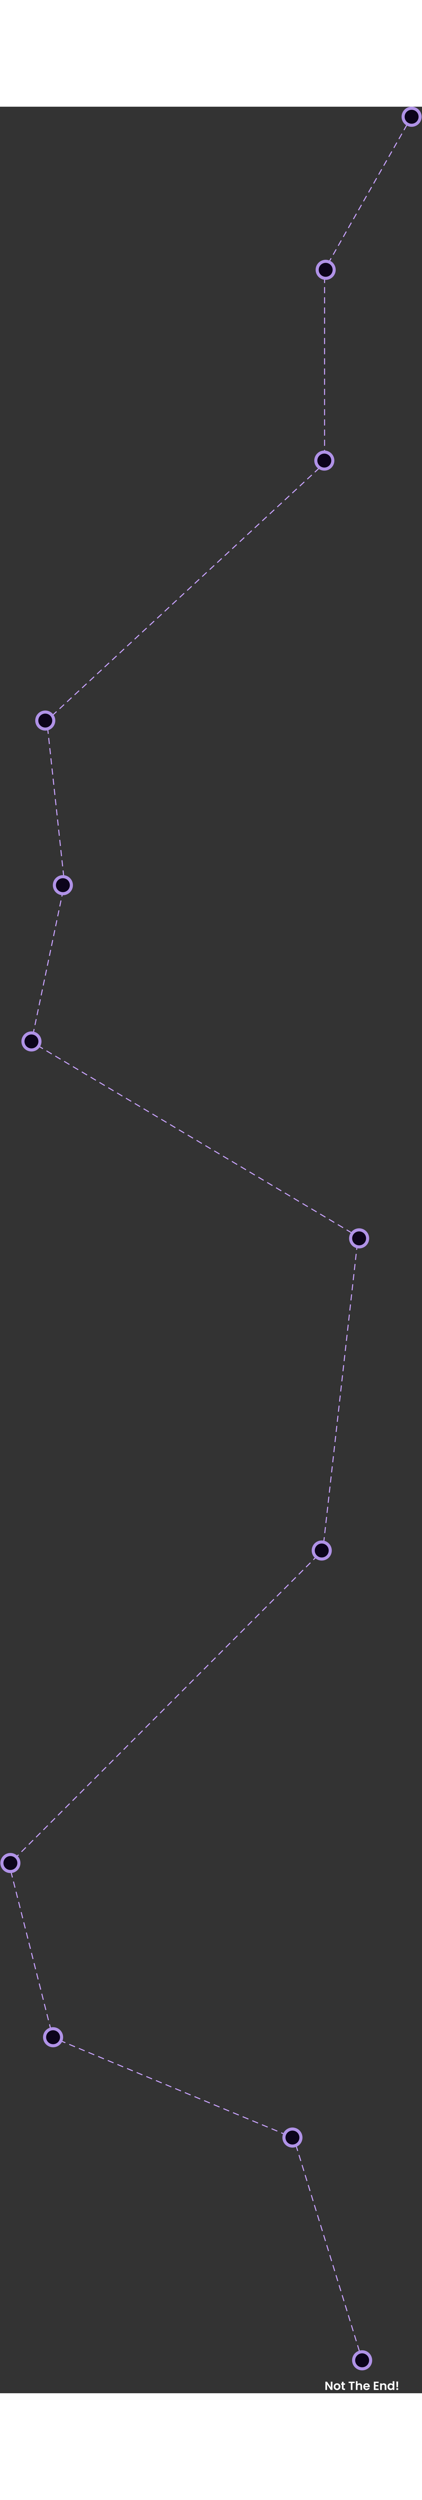 <svg width="750" height="4439" viewBox="0 0 820 4439" fill="none" xmlns="http://www.w3.org/2000/svg">
<rect x="0" y="0" width="820" height="4439" fill="#333333" stroke="none"/>
<path d="M630.672 316.667H629.672V316.403L629.802 316.173L630.672 316.667ZM630.672 691.941H631.672V692.378L631.351 692.675L630.672 691.941ZM90.963 1191.79L89.969 1191.9L89.915 1191.4L90.284 1191.06L90.963 1191.79ZM125.357 1508.41L126.351 1508.3L126.368 1508.46L126.335 1508.62L125.357 1508.41ZM61.12 1815.46L60.608 1816.32L59.995 1815.95L60.141 1815.26L61.12 1815.46ZM695.861 2193.68L696.373 2192.82L696.927 2193.15L696.855 2193.79L695.861 2193.68ZM627.289 2802.59L628.283 2802.7L628.244 2803.05L627.996 2803.3L627.289 2802.59ZM17.647 3411.98L16.678 3412.22L16.539 3411.67L16.94 3411.27L17.647 3411.98ZM102.672 3748.46L102.287 3749.38L101.825 3749.19L101.702 3748.7L102.672 3748.46ZM570.726 3943.41L571.111 3942.49L571.544 3942.67L571.682 3943.11L570.726 3943.41ZM703.515 4370.68L703.81 4371.64L701.899 4372.23L701.604 4371.27L703.515 4370.68ZM796.096 27.788L795.602 28.657L793.863 27.669L794.357 26.799L796.096 27.788ZM789.445 35.437L789.94 34.568L791.678 35.557L791.184 36.426L789.445 35.437ZM786.272 45.064L785.777 45.933L784.039 44.945L784.533 44.075L786.272 45.064ZM779.621 52.713L780.115 51.844L781.854 52.833L781.36 53.702L779.621 52.713ZM776.448 62.34L775.953 63.209L774.215 62.221L774.709 61.351L776.448 62.34ZM769.797 69.989L770.291 69.12L772.03 70.109L771.535 70.978L769.797 69.989ZM766.623 79.616L766.129 80.485L764.39 79.497L764.885 78.627L766.623 79.616ZM759.973 87.266L760.467 86.396L762.206 87.385L761.711 88.254L759.973 87.266ZM756.799 96.892L756.305 97.761L754.566 96.773L755.061 95.903L756.799 96.892ZM750.149 104.542L750.643 103.672L752.381 104.661L751.887 105.53L750.149 104.542ZM746.975 114.168L746.481 115.037L744.742 114.049L745.236 113.18L746.975 114.168ZM740.324 121.818L740.819 120.948L742.557 121.937L742.063 122.806L740.324 121.818ZM737.151 131.444L736.656 132.314L734.918 131.325L735.412 130.456L737.151 131.444ZM730.5 139.094L730.994 138.224L732.733 139.213L732.239 140.082L730.5 139.094ZM727.327 148.72L726.832 149.59L725.094 148.601L725.588 147.732L727.327 148.72ZM720.676 156.37L721.17 155.5L722.909 156.489L722.415 157.358L720.676 156.37ZM717.502 165.996L717.008 166.866L715.27 165.877L715.764 165.008L717.502 165.996ZM710.852 173.646L711.346 172.776L713.085 173.765L712.59 174.634L710.852 173.646ZM707.678 183.272L707.184 184.142L705.445 183.153L705.94 182.284L707.678 183.272ZM701.028 190.922L701.522 190.053L703.261 191.041L702.766 191.91L701.028 190.922ZM697.854 200.548L697.36 201.418L695.621 200.429L696.116 199.56L697.854 200.548ZM691.203 208.198L691.698 207.329L693.436 208.317L692.942 209.187L691.203 208.198ZM688.03 217.825L687.536 218.694L685.797 217.705L686.291 216.836L688.03 217.825ZM681.379 225.474L681.874 224.605L683.612 225.593L683.118 226.463L681.379 225.474ZM678.206 235.101L677.711 235.97L675.973 234.981L676.467 234.112L678.206 235.101ZM671.555 242.75L672.049 241.881L673.788 242.869L673.294 243.739L671.555 242.75ZM668.382 252.377L667.887 253.246L666.149 252.257L666.643 251.388L668.382 252.377ZM661.731 260.026L662.225 259.157L663.964 260.145L663.469 261.015L661.731 260.026ZM658.557 269.653L658.063 270.522L656.324 269.533L656.819 268.664L658.557 269.653ZM651.907 277.302L652.401 276.433L654.14 277.421L653.645 278.291L651.907 277.302ZM648.733 286.929L648.239 287.798L646.5 286.809L646.995 285.94L648.733 286.929ZM642.083 294.578L642.577 293.709L644.315 294.698L643.821 295.567L642.083 294.578ZM638.909 304.205L638.415 305.074L636.676 304.085L637.17 303.216L638.909 304.205ZM632.258 311.854L632.753 310.985L634.491 311.974L633.997 312.843L632.258 311.854ZM631.672 321.605V322.605H629.672V321.605H631.672ZM629.672 331.481V330.481H631.672V331.481H629.672ZM631.672 341.357V342.357H629.672V341.357H631.672ZM629.672 351.232V350.232H631.672V351.232H629.672ZM631.672 361.108V362.108H629.672V361.108H631.672ZM629.672 370.983V369.983H631.672V370.983H629.672ZM631.672 380.859V381.859H629.672V380.859H631.672ZM629.672 390.735V389.735H631.672V390.735H629.672ZM631.672 400.61V401.61H629.672V400.61H631.672ZM629.672 410.486V409.486H631.672V410.486H629.672ZM631.672 420.362V421.362H629.672V420.362H631.672ZM629.672 430.237V429.237H631.672V430.237H629.672ZM631.672 440.113V441.113H629.672V440.113H631.672ZM629.672 449.988V448.988H631.672V449.988H629.672ZM631.672 459.864V460.864H629.672V459.864H631.672ZM629.672 469.74V468.74H631.672V469.74H629.672ZM631.672 479.615V480.615H629.672V479.615H631.672ZM629.672 489.491V488.491H631.672V489.491H629.672ZM631.672 499.367V500.367H629.672V499.367H631.672ZM629.672 509.242V508.242H631.672V509.242H629.672ZM631.672 519.118V520.118H629.672V519.118H631.672ZM629.672 528.993V527.993H631.672V528.993H629.672ZM631.672 538.869V539.869H629.672V538.869H631.672ZM629.672 548.745V547.745H631.672V548.745H629.672ZM631.672 558.62V559.62H629.672V558.62H631.672ZM629.672 568.496V567.496H631.672V568.496H629.672ZM631.672 578.372V579.372H629.672V578.372H631.672ZM629.672 588.247V587.247H631.672V588.247H629.672ZM631.672 598.123V599.123H629.672V598.123H631.672ZM629.672 607.998V606.998H631.672V607.998H629.672ZM631.672 617.874V618.874H629.672V617.874H631.672ZM629.672 627.75V626.75H631.672V627.75H629.672ZM631.672 637.625V638.625H629.672V637.625H631.672ZM629.672 647.501V646.501H631.672V647.501H629.672ZM631.672 657.376V658.376H629.672V657.376H631.672ZM629.672 667.252V666.252H631.672V667.252H629.672ZM631.672 677.128V678.128H629.672V677.128H631.672ZM629.672 687.003V686.003H631.672V687.003H629.672ZM627.704 696.052L626.971 696.732L625.612 695.264L626.345 694.585L627.704 696.052ZM619.052 701.34L619.786 700.66L621.145 702.128L620.411 702.807L619.052 701.34ZM613.118 709.562L612.384 710.241L611.025 708.774L611.759 708.094L613.118 709.562ZM604.465 714.849L605.199 714.17L606.558 715.637L605.824 716.317L604.465 714.849ZM598.531 723.071L597.797 723.751L596.438 722.283L597.172 721.604L598.531 723.071ZM589.879 728.359L590.612 727.679L591.971 729.147L591.238 729.826L589.879 728.359ZM583.944 736.581L583.211 737.26L581.852 735.793L582.585 735.113L583.944 736.581ZM575.292 741.868L576.026 741.189L577.385 742.656L576.651 743.335L575.292 741.868ZM569.358 750.09L568.624 750.77L567.265 749.302L567.999 748.623L569.358 750.09ZM560.705 755.378L561.439 754.698L562.798 756.165L562.064 756.845L560.705 755.378ZM554.771 763.6L554.037 764.279L552.678 762.812L553.412 762.132L554.771 763.6ZM546.119 768.887L546.852 768.208L548.211 769.675L547.478 770.354L546.119 768.887ZM540.184 777.109L539.451 777.789L538.092 776.321L538.825 775.642L540.184 777.109ZM531.532 782.397L532.266 781.717L533.625 783.184L532.891 783.864L531.532 782.397ZM525.598 790.619L524.864 791.298L523.505 789.831L524.239 789.151L525.598 790.619ZM516.945 795.906L517.679 795.227L519.038 796.694L518.304 797.373L516.945 795.906ZM511.011 804.128L510.277 804.808L508.918 803.34L509.652 802.661L511.011 804.128ZM502.358 809.416L503.092 808.736L504.451 810.203L503.717 810.883L502.358 809.416ZM496.424 817.638L495.69 818.317L494.331 816.85L495.065 816.17L496.424 817.638ZM487.772 822.925L488.505 822.246L489.864 823.713L489.131 824.392L487.772 822.925ZM481.837 831.147L481.104 831.827L479.745 830.359L480.478 829.68L481.837 831.147ZM473.185 836.435L473.919 835.755L475.278 837.222L474.544 837.902L473.185 836.435ZM467.251 844.657L466.517 845.336L465.158 843.869L465.892 843.189L467.251 844.657ZM458.598 849.944L459.332 849.265L460.691 850.732L459.957 851.411L458.598 849.944ZM452.664 858.166L451.93 858.846L450.571 857.378L451.305 856.699L452.664 858.166ZM444.012 863.454L444.745 862.774L446.104 864.241L445.371 864.921L444.012 863.454ZM438.077 871.676L437.344 872.355L435.985 870.888L436.718 870.208L438.077 871.676ZM429.425 876.963L430.159 876.284L431.518 877.751L430.784 878.43L429.425 876.963ZM423.491 885.185L422.757 885.865L421.398 884.397L422.132 883.718L423.491 885.185ZM414.838 890.473L415.572 889.793L416.931 891.26L416.197 891.94L414.838 890.473ZM408.904 898.695L408.17 899.374L406.811 897.907L407.545 897.227L408.904 898.695ZM400.252 903.982L400.985 903.303L402.344 904.77L401.61 905.449L400.252 903.982ZM394.317 912.204L393.583 912.884L392.224 911.416L392.958 910.737L394.317 912.204ZM385.665 917.492L386.398 916.812L387.757 918.279L387.024 918.959L385.665 917.492ZM379.73 925.714L378.997 926.393L377.638 924.926L378.371 924.246L379.73 925.714ZM371.078 931.001L371.812 930.322L373.171 931.789L372.437 932.468L371.078 931.001ZM365.144 939.223L364.41 939.903L363.051 938.435L363.785 937.756L365.144 939.223ZM356.491 944.511L357.225 943.831L358.584 945.298L357.85 945.978L356.491 944.511ZM350.557 952.733L349.823 953.412L348.464 951.945L349.198 951.265L350.557 952.733ZM341.905 958.02L342.638 957.341L343.997 958.808L343.264 959.487L341.905 958.02ZM335.97 966.242L335.237 966.922L333.878 965.454L334.611 964.775L335.97 966.242ZM327.318 971.529L328.052 970.85L329.411 972.317L328.677 972.997L327.318 971.529ZM321.384 979.752L320.65 980.431L319.291 978.964L320.025 978.284L321.384 979.752ZM312.731 985.039L313.465 984.359L314.824 985.827L314.09 986.506L312.731 985.039ZM306.797 993.261L306.063 993.941L304.704 992.473L305.438 991.794L306.797 993.261ZM298.145 998.548L298.878 997.869L300.237 999.336L299.504 1000.02L298.145 998.548ZM292.21 1006.77L291.477 1007.45L290.118 1005.98L290.851 1005.3L292.21 1006.77ZM283.558 1012.06L284.292 1011.38L285.651 1012.85L284.917 1013.53L283.558 1012.06ZM277.624 1020.28L276.89 1020.96L275.531 1019.49L276.265 1018.81L277.624 1020.28ZM268.971 1025.57L269.705 1024.89L271.064 1026.36L270.33 1027.03L268.971 1025.57ZM263.037 1033.79L262.303 1034.47L260.944 1033L261.678 1032.32L263.037 1033.79ZM254.385 1039.08L255.118 1038.4L256.477 1039.86L255.744 1040.54L254.385 1039.08ZM248.45 1047.3L247.717 1047.98L246.358 1046.51L247.091 1045.83L248.45 1047.3ZM239.798 1052.59L240.532 1051.91L241.891 1053.37L241.157 1054.05L239.798 1052.59ZM233.864 1060.81L233.13 1061.49L231.771 1060.02L232.505 1059.34L233.864 1060.81ZM225.211 1066.1L225.945 1065.42L227.304 1066.88L226.57 1067.56L225.211 1066.1ZM219.277 1074.32L218.543 1075L217.184 1073.53L217.918 1072.85L219.277 1074.32ZM210.624 1079.61L211.358 1078.93L212.717 1080.39L211.983 1081.07L210.624 1079.61ZM204.69 1087.83L203.956 1088.51L202.597 1087.04L203.331 1086.36L204.69 1087.83ZM196.038 1093.11L196.771 1092.44L198.13 1093.9L197.397 1094.58L196.038 1093.11ZM190.103 1101.34L189.37 1102.02L188.011 1100.55L188.744 1099.87L190.103 1101.34ZM181.451 1106.62L182.185 1105.94L183.544 1107.41L182.81 1108.09L181.451 1106.62ZM175.517 1114.85L174.783 1115.53L173.424 1114.06L174.158 1113.38L175.517 1114.85ZM166.864 1120.13L167.598 1119.45L168.957 1120.92L168.223 1121.6L166.864 1120.13ZM160.93 1128.36L160.196 1129.04L158.837 1127.57L159.571 1126.89L160.93 1128.36ZM152.278 1133.64L153.011 1132.96L154.37 1134.43L153.637 1135.11L152.278 1133.64ZM146.343 1141.87L145.61 1142.54L144.251 1141.08L144.984 1140.4L146.343 1141.87ZM137.691 1147.15L138.425 1146.47L139.784 1147.94L139.05 1148.62L137.691 1147.15ZM131.757 1155.37L131.023 1156.05L129.664 1154.59L130.398 1153.91L131.757 1155.37ZM123.104 1160.66L123.838 1159.98L125.197 1161.45L124.463 1162.13L123.104 1160.66ZM117.17 1168.88L116.436 1169.56L115.077 1168.1L115.811 1167.42L117.17 1168.88ZM108.518 1174.17L109.251 1173.49L110.61 1174.96L109.877 1175.64L108.518 1174.17ZM102.583 1182.39L101.85 1183.07L100.491 1181.61L101.224 1180.93L102.583 1182.39ZM93.931 1187.68L94.665 1187L96.024 1188.47L95.29 1189.15L93.931 1187.68ZM92.495 1196.63L92.603 1197.63L90.615 1197.84L90.507 1196.85L92.495 1196.63ZM91.582 1206.74L91.474 1205.75L93.462 1205.53L93.57 1206.53L91.582 1206.74ZM94.645 1216.42L94.753 1217.41L92.764 1217.63L92.656 1216.64L94.645 1216.42ZM93.731 1226.53L93.623 1225.54L95.611 1225.32L95.719 1226.31L93.731 1226.53ZM96.794 1236.21L96.902 1237.2L94.914 1237.42L94.806 1236.43L96.794 1236.21ZM95.881 1246.32L95.773 1245.33L97.761 1245.11L97.869 1246.1L95.881 1246.32ZM98.944 1256L99.052 1256.99L97.063 1257.21L96.956 1256.21L98.944 1256ZM98.03 1266.11L97.922 1265.11L99.911 1264.9L100.019 1265.89L98.03 1266.11ZM101.093 1275.79L101.201 1276.78L99.213 1277L99.105 1276L101.093 1275.79ZM100.18 1285.9L100.072 1284.9L102.06 1284.69L102.168 1285.68L100.18 1285.9ZM103.243 1295.58L103.351 1296.57L101.363 1296.79L101.255 1295.79L103.243 1295.58ZM102.329 1305.69L102.221 1304.69L104.21 1304.48L104.318 1305.47L102.329 1305.69ZM105.392 1315.36L105.5 1316.36L103.512 1316.57L103.404 1315.58L105.392 1315.36ZM104.479 1325.47L104.371 1324.48L106.359 1324.26L106.467 1325.26L104.479 1325.47ZM107.542 1335.15L107.65 1336.15L105.662 1336.36L105.554 1335.37L107.542 1335.15ZM106.629 1345.26L106.521 1344.27L108.509 1344.05L108.617 1345.05L106.629 1345.26ZM109.692 1354.94L109.8 1355.94L107.811 1356.15L107.703 1355.16L109.692 1354.94ZM108.778 1365.05L108.67 1364.06L110.658 1363.84L110.766 1364.84L108.778 1365.05ZM111.841 1374.73L111.949 1375.72L109.961 1375.94L109.853 1374.95L111.841 1374.73ZM110.928 1384.84L110.82 1383.85L112.808 1383.63L112.916 1384.62L110.928 1384.84ZM113.991 1394.52L114.099 1395.51L112.11 1395.73L112.002 1394.74L113.991 1394.52ZM113.077 1404.63L112.969 1403.64L114.958 1403.42L115.066 1404.41L113.077 1404.63ZM116.14 1414.31L116.248 1415.3L114.26 1415.52L114.152 1414.52L116.14 1414.31ZM115.227 1424.42L115.119 1423.42L117.107 1423.21L117.215 1424.2L115.227 1424.42ZM118.29 1434.1L118.398 1435.09L116.41 1435.31L116.302 1434.31L118.29 1434.1ZM117.376 1444.21L117.268 1443.21L119.257 1443L119.365 1443.99L117.376 1444.21ZM120.439 1453.89L120.547 1454.88L118.559 1455.1L118.451 1454.1L120.439 1453.89ZM119.526 1464L119.418 1463L121.406 1462.79L121.514 1463.78L119.526 1464ZM122.589 1473.67L122.697 1474.67L120.709 1474.88L120.601 1473.89L122.589 1473.67ZM121.676 1483.78L121.568 1482.79L123.556 1482.57L123.664 1483.57L121.676 1483.78ZM124.739 1493.46L124.847 1494.46L122.858 1494.67L122.75 1493.68L124.739 1493.46ZM123.825 1503.57L123.717 1502.58L125.705 1502.36L125.813 1503.36L123.825 1503.57ZM125.332 1513.41L125.127 1514.39L123.169 1513.98L123.374 1513.01L125.332 1513.41ZM121.367 1522.6L121.572 1521.62L123.529 1522.03L123.324 1523.01L121.367 1522.6ZM121.317 1532.61L121.112 1533.58L119.155 1533.17L119.359 1532.2L121.317 1532.61ZM117.352 1541.79L117.557 1540.81L119.514 1541.22L119.31 1542.2L117.352 1541.79ZM117.302 1551.8L117.097 1552.77L115.14 1552.37L115.345 1551.39L117.302 1551.8ZM113.337 1560.98L113.542 1560L115.5 1560.41L115.295 1561.39L113.337 1560.98ZM113.287 1570.99L113.083 1571.97L111.125 1571.56L111.33 1570.58L113.287 1570.99ZM109.322 1580.17L109.527 1579.19L111.485 1579.6L111.28 1580.58L109.322 1580.17ZM109.273 1590.18L109.068 1591.16L107.11 1590.75L107.315 1589.77L109.273 1590.18ZM105.308 1599.36L105.512 1598.38L107.47 1598.79L107.265 1599.77L105.308 1599.36ZM105.258 1609.37L105.053 1610.35L103.095 1609.94L103.3 1608.96L105.258 1609.37ZM101.293 1618.55L101.498 1617.57L103.455 1617.98L103.25 1618.96L101.293 1618.55ZM101.243 1628.56L101.038 1629.54L99.081 1629.13L99.285 1628.15L101.243 1628.56ZM97.278 1637.74L97.483 1636.76L99.44 1637.17L99.236 1638.15L97.278 1637.74ZM97.228 1647.75L97.023 1648.73L95.066 1648.32L95.271 1647.34L97.228 1647.75ZM93.263 1656.93L93.468 1655.96L95.426 1656.37L95.221 1657.34L93.263 1656.93ZM93.213 1666.94L93.009 1667.92L91.051 1667.51L91.256 1666.53L93.213 1666.94ZM89.248 1676.12L89.453 1675.15L91.411 1675.56L91.206 1676.53L89.248 1676.12ZM89.199 1686.13L88.994 1687.11L87.036 1686.7L87.241 1685.72L89.199 1686.13ZM85.234 1695.32L85.438 1694.34L87.396 1694.75L87.191 1695.72L85.234 1695.32ZM85.184 1705.32L84.979 1706.3L83.022 1705.89L83.226 1704.91L85.184 1705.32ZM81.219 1714.51L81.424 1713.53L83.381 1713.94L83.177 1714.92L81.219 1714.51ZM81.169 1724.51L80.964 1725.49L79.007 1725.08L79.212 1724.1L81.169 1724.51ZM77.204 1733.7L77.409 1732.72L79.367 1733.13L79.162 1734.11L77.204 1733.7ZM77.154 1743.7L76.95 1744.68L74.992 1744.27L75.197 1743.29L77.154 1743.7ZM73.189 1752.89L73.394 1751.91L75.352 1752.32L75.147 1753.3L73.189 1752.89ZM73.139 1762.89L72.935 1763.87L70.977 1763.46L71.182 1762.48L73.139 1762.89ZM69.174 1772.08L69.379 1771.1L71.337 1771.51L71.132 1772.49L69.174 1772.08ZM69.125 1782.08L68.92 1783.06L66.962 1782.65L67.167 1781.67L69.125 1782.08ZM65.16 1791.27L65.365 1790.29L67.322 1790.7L67.117 1791.68L65.16 1791.27ZM65.11 1801.27L64.905 1802.25L62.947 1801.84L63.152 1800.86L65.11 1801.27ZM61.145 1810.46L61.35 1809.48L63.307 1809.89L63.102 1810.87L61.145 1810.46ZM65.921 1817.16L66.78 1817.67L65.756 1819.39L64.897 1818.88L65.921 1817.16ZM73.475 1823.99L72.615 1823.47L73.639 1821.76L74.498 1822.27L73.475 1823.99ZM83.076 1827.38L83.935 1827.89L82.911 1829.61L82.052 1829.1L83.076 1827.38ZM90.63 1834.21L89.771 1833.7L90.794 1831.98L91.653 1832.49L90.63 1834.21ZM100.231 1837.6L101.09 1838.11L100.066 1839.83L99.207 1839.32L100.231 1837.6ZM107.785 1844.43L106.926 1843.92L107.95 1842.2L108.809 1842.71L107.785 1844.43ZM117.386 1847.82L118.245 1848.34L117.221 1850.05L116.362 1849.54L117.386 1847.82ZM124.94 1854.65L124.081 1854.14L125.105 1852.42L125.964 1852.93L124.94 1854.65ZM134.541 1858.05L135.4 1858.56L134.377 1860.28L133.518 1859.76L134.541 1858.05ZM142.095 1864.87L141.236 1864.36L142.26 1862.64L143.119 1863.16L142.095 1864.87ZM151.697 1868.27L152.556 1868.78L151.532 1870.5L150.673 1869.99L151.697 1868.27ZM159.25 1875.1L158.391 1874.59L159.415 1872.87L160.274 1873.38L159.25 1875.1ZM168.852 1878.49L169.711 1879L168.687 1880.72L167.828 1880.21L168.852 1878.49ZM176.405 1885.32L175.546 1884.81L176.57 1883.09L177.429 1883.6L176.405 1885.32ZM186.007 1888.71L186.866 1889.22L185.842 1890.94L184.983 1890.43L186.007 1888.71ZM193.561 1895.54L192.702 1895.03L193.725 1893.31L194.584 1893.82L193.561 1895.54ZM203.162 1898.93L204.021 1899.45L202.997 1901.16L202.138 1900.65L203.162 1898.93ZM210.716 1905.76L209.857 1905.25L210.881 1903.53L211.74 1904.05L210.716 1905.76ZM220.317 1909.16L221.176 1909.67L220.152 1911.39L219.293 1910.87L220.317 1909.16ZM227.871 1915.99L227.012 1915.47L228.036 1913.76L228.895 1914.27L227.871 1915.99ZM237.472 1919.38L238.331 1919.89L237.308 1921.61L236.449 1921.1L237.472 1919.38ZM245.026 1926.21L244.167 1925.7L245.191 1923.98L246.05 1924.49L245.026 1926.21ZM254.627 1929.6L255.487 1930.11L254.463 1931.83L253.604 1931.32L254.627 1929.6ZM262.181 1936.43L261.322 1935.92L262.346 1934.2L263.205 1934.71L262.181 1936.43ZM271.783 1939.82L272.642 1940.33L271.618 1942.05L270.759 1941.54L271.783 1939.82ZM279.336 1946.65L278.477 1946.14L279.501 1944.42L280.36 1944.93L279.336 1946.65ZM288.938 1950.04L289.797 1950.56L288.773 1952.27L287.914 1951.76L288.938 1950.04ZM296.492 1956.87L295.633 1956.36L296.656 1954.64L297.515 1955.16L296.492 1956.87ZM306.093 1960.27L306.952 1960.78L305.928 1962.5L305.069 1961.98L306.093 1960.27ZM313.647 1967.1L312.788 1966.58L313.811 1964.87L314.671 1965.38L313.647 1967.1ZM323.248 1970.49L324.107 1971L323.083 1972.72L322.224 1972.21L323.248 1970.49ZM330.802 1977.32L329.943 1976.81L330.967 1975.09L331.826 1975.6L330.802 1977.32ZM340.403 1980.71L341.262 1981.22L340.239 1982.94L339.379 1982.43L340.403 1980.71ZM347.957 1987.54L347.098 1987.03L348.122 1985.31L348.981 1985.82L347.957 1987.54ZM357.558 1990.93L358.417 1991.44L357.394 1993.16L356.535 1992.65L357.558 1990.93ZM365.112 1997.76L364.253 1997.25L365.277 1995.53L366.136 1996.04L365.112 1997.76ZM374.714 2001.15L375.573 2001.67L374.549 2003.38L373.69 2002.87L374.714 2001.15ZM382.267 2007.98L381.408 2007.47L382.432 2005.75L383.291 2006.27L382.267 2007.98ZM391.869 2011.38L392.728 2011.89L391.704 2013.61L390.845 2013.09L391.869 2011.38ZM399.423 2018.21L398.563 2017.69L399.587 2015.98L400.446 2016.49L399.423 2018.21ZM409.024 2021.6L409.883 2022.11L408.859 2023.83L408 2023.32L409.024 2021.6ZM416.578 2028.43L415.719 2027.92L416.742 2026.2L417.601 2026.71L416.578 2028.43ZM426.179 2031.82L427.038 2032.33L426.014 2034.05L425.155 2033.54L426.179 2031.82ZM433.733 2038.65L432.874 2038.14L433.898 2036.42L434.757 2036.93L433.733 2038.65ZM443.334 2042.04L444.193 2042.55L443.169 2044.27L442.31 2043.76L443.334 2042.04ZM450.888 2048.87L450.029 2048.36L451.053 2046.64L451.912 2047.15L450.888 2048.87ZM460.489 2052.27L461.348 2052.78L460.325 2054.5L459.466 2053.98L460.489 2052.27ZM468.043 2059.09L467.184 2058.58L468.208 2056.86L469.067 2057.38L468.043 2059.09ZM477.644 2062.49L478.504 2063L477.48 2064.72L476.621 2064.21L477.644 2062.49ZM485.198 2069.32L484.339 2068.8L485.363 2067.09L486.222 2067.6L485.198 2069.32ZM494.8 2072.71L495.659 2073.22L494.635 2074.94L493.776 2074.43L494.8 2072.71ZM502.353 2079.54L501.494 2079.03L502.518 2077.31L503.377 2077.82L502.353 2079.54ZM511.955 2082.93L512.814 2083.44L511.79 2085.16L510.931 2084.65L511.955 2082.93ZM519.509 2089.76L518.65 2089.25L519.673 2087.53L520.532 2088.04L519.509 2089.76ZM529.11 2093.15L529.969 2093.67L528.945 2095.38L528.086 2094.87L529.11 2093.15ZM536.664 2099.98L535.805 2099.47L536.828 2097.75L537.688 2098.26L536.664 2099.98ZM546.265 2103.38L547.124 2103.89L546.1 2105.61L545.241 2105.09L546.265 2103.38ZM553.819 2110.2L552.96 2109.69L553.984 2107.97L554.843 2108.49L553.819 2110.2ZM563.42 2113.6L564.279 2114.11L563.256 2115.83L562.397 2115.32L563.42 2113.6ZM570.974 2120.43L570.115 2119.91L571.139 2118.2L571.998 2118.71L570.974 2120.43ZM580.575 2123.82L581.435 2124.33L580.411 2126.05L579.552 2125.54L580.575 2123.82ZM588.129 2130.65L587.27 2130.14L588.294 2128.42L589.153 2128.93L588.129 2130.65ZM597.731 2134.04L598.59 2134.55L597.566 2136.27L596.707 2135.76L597.731 2134.04ZM605.284 2140.87L604.425 2140.36L605.449 2138.64L606.308 2139.15L605.284 2140.87ZM614.886 2144.26L615.745 2144.78L614.721 2146.49L613.862 2145.98L614.886 2144.26ZM622.44 2151.09L621.581 2150.58L622.604 2148.86L623.463 2149.37L622.44 2151.09ZM632.041 2154.49L632.9 2155L631.876 2156.72L631.017 2156.2L632.041 2154.49ZM639.595 2161.31L638.736 2160.8L639.759 2159.08L640.619 2159.6L639.595 2161.31ZM649.196 2164.71L650.055 2165.22L649.031 2166.94L648.172 2166.43L649.196 2164.71ZM656.75 2171.54L655.891 2171.03L656.915 2169.31L657.774 2169.82L656.75 2171.54ZM666.351 2174.93L667.21 2175.44L666.187 2177.16L665.327 2176.65L666.351 2174.93ZM673.905 2181.76L673.046 2181.25L674.07 2179.53L674.929 2180.04L673.905 2181.76ZM683.506 2185.15L684.365 2185.66L683.342 2187.38L682.483 2186.87L683.506 2185.15ZM691.06 2191.98L690.201 2191.47L691.225 2189.75L692.084 2190.26L691.06 2191.98ZM696.302 2198.7L696.19 2199.69L694.202 2199.47L694.314 2198.48L696.302 2198.7ZM693.208 2208.3L693.32 2207.3L695.308 2207.53L695.196 2208.52L693.208 2208.3ZM694.09 2218.34L693.978 2219.34L691.99 2219.11L692.102 2218.12L694.09 2218.34ZM690.996 2227.94L691.108 2226.95L693.096 2227.17L692.984 2228.16L690.996 2227.94ZM691.878 2237.98L691.766 2238.98L689.778 2238.75L689.89 2237.76L691.878 2237.98ZM688.784 2247.58L688.896 2246.59L690.884 2246.81L690.772 2247.81L688.784 2247.58ZM689.666 2257.63L689.554 2258.62L687.566 2258.4L687.678 2257.4L689.666 2257.63ZM686.572 2267.22L686.684 2266.23L688.672 2266.45L688.56 2267.45L686.572 2267.22ZM687.454 2277.27L687.342 2278.26L685.354 2278.04L685.466 2277.05L687.454 2277.27ZM684.36 2286.87L684.472 2285.87L686.46 2286.1L686.348 2287.09L684.36 2286.87ZM685.242 2296.91L685.13 2297.91L683.142 2297.68L683.254 2296.69L685.242 2296.91ZM682.148 2306.51L682.26 2305.52L684.248 2305.74L684.136 2306.73L682.148 2306.51ZM683.03 2316.55L682.918 2317.55L680.93 2317.32L681.042 2316.33L683.03 2316.55ZM679.936 2326.15L680.048 2325.16L682.036 2325.38L681.924 2326.38L679.936 2326.15ZM680.818 2336.2L680.706 2337.19L678.718 2336.97L678.83 2335.97L680.818 2336.2ZM677.724 2345.79L677.836 2344.8L679.824 2345.02L679.712 2346.02L677.724 2345.79ZM678.606 2355.84L678.494 2356.83L676.506 2356.61L676.618 2355.62L678.606 2355.84ZM675.512 2365.44L675.624 2364.44L677.612 2364.67L677.5 2365.66L675.512 2365.44ZM676.394 2375.48L676.282 2376.48L674.294 2376.25L674.406 2375.26L676.394 2375.48ZM673.3 2385.08L673.412 2384.09L675.4 2384.31L675.288 2385.3L673.3 2385.08ZM674.182 2395.12L674.07 2396.12L672.082 2395.89L672.194 2394.9L674.182 2395.12ZM671.088 2404.72L671.2 2403.73L673.188 2403.95L673.076 2404.95L671.088 2404.72ZM671.97 2414.77L671.858 2415.76L669.87 2415.54L669.982 2414.54L671.97 2414.77ZM668.876 2424.36L668.988 2423.37L670.976 2423.59L670.864 2424.59L668.876 2424.36ZM669.758 2434.41L669.646 2435.4L667.658 2435.18L667.77 2434.19L669.758 2434.41ZM666.664 2444.01L666.776 2443.01L668.764 2443.24L668.652 2444.23L666.664 2444.01ZM667.546 2454.05L667.434 2455.05L665.446 2454.82L665.558 2453.83L667.546 2454.05ZM664.452 2463.65L664.564 2462.66L666.552 2462.88L666.44 2463.87L664.452 2463.65ZM665.334 2473.69L665.222 2474.69L663.234 2474.46L663.346 2473.47L665.334 2473.69ZM662.24 2483.29L662.352 2482.3L664.34 2482.52L664.228 2483.52L662.24 2483.29ZM663.122 2493.34L663.01 2494.33L661.022 2494.11L661.134 2493.11L663.122 2493.34ZM660.028 2502.93L660.14 2501.94L662.128 2502.16L662.016 2503.16L660.028 2502.93ZM660.91 2512.98L660.798 2513.97L658.811 2513.75L658.922 2512.75L660.91 2512.98ZM657.816 2522.58L657.928 2521.58L659.916 2521.81L659.804 2522.8L657.816 2522.58ZM658.698 2532.62L658.586 2533.61L656.599 2533.39L656.71 2532.4L658.698 2532.62ZM655.604 2542.22L655.716 2541.22L657.704 2541.45L657.592 2542.44L655.604 2542.22ZM656.486 2552.26L656.374 2553.26L654.387 2553.03L654.498 2552.04L656.486 2552.26ZM653.392 2561.86L653.504 2560.87L655.492 2561.09L655.38 2562.08L653.392 2561.86ZM654.274 2571.91L654.162 2572.9L652.175 2572.68L652.286 2571.68L654.274 2571.91ZM651.18 2581.5L651.292 2580.51L653.28 2580.73L653.168 2581.73L651.18 2581.5ZM652.062 2591.55L651.95 2592.54L649.963 2592.32L650.074 2591.32L652.062 2591.55ZM648.968 2601.15L649.08 2600.15L651.068 2600.38L650.956 2601.37L648.968 2601.15ZM649.85 2611.19L649.738 2612.18L647.751 2611.96L647.862 2610.97L649.85 2611.19ZM646.756 2620.79L646.868 2619.79L648.856 2620.02L648.744 2621.01L646.756 2620.79ZM647.638 2630.83L647.526 2631.83L645.539 2631.6L645.65 2630.61L647.638 2630.83ZM644.544 2640.43L644.656 2639.44L646.644 2639.66L646.532 2640.65L644.544 2640.43ZM645.426 2650.48L645.314 2651.47L643.327 2651.25L643.438 2650.25L645.426 2650.48ZM642.333 2660.07L642.444 2659.08L644.432 2659.3L644.32 2660.3L642.333 2660.07ZM643.214 2670.12L643.102 2671.11L641.115 2670.89L641.227 2669.89L643.214 2670.12ZM640.121 2679.72L640.232 2678.72L642.22 2678.95L642.108 2679.94L640.121 2679.72ZM641.002 2689.76L640.89 2690.75L638.903 2690.53L639.015 2689.54L641.002 2689.76ZM637.909 2699.36L638.02 2698.36L640.008 2698.59L639.896 2699.58L637.909 2699.36ZM638.79 2709.4L638.678 2710.4L636.691 2710.17L636.803 2709.18L638.79 2709.4ZM635.697 2719L635.808 2718.01L637.796 2718.23L637.684 2719.22L635.697 2719ZM636.578 2729.05L636.466 2730.04L634.479 2729.82L634.591 2728.82L636.578 2729.05ZM633.485 2738.64L633.596 2737.65L635.584 2737.87L635.472 2738.87L633.485 2738.64ZM634.366 2748.69L634.254 2749.68L632.267 2749.46L632.379 2748.46L634.366 2748.69ZM631.273 2758.29L631.384 2757.29L633.372 2757.52L633.26 2758.51L631.273 2758.29ZM632.154 2768.33L632.042 2769.32L630.055 2769.1L630.167 2768.11L632.154 2768.33ZM629.061 2777.93L629.172 2776.93L631.16 2777.16L631.048 2778.15L629.061 2777.93ZM629.942 2787.97L629.83 2788.97L627.843 2788.74L627.955 2787.75L629.942 2787.97ZM626.849 2797.57L626.961 2796.58L628.948 2796.8L628.836 2797.79L626.849 2797.57ZM624.452 2806.84L623.745 2807.55L622.331 2806.14L623.038 2805.43L624.452 2806.84ZM615.949 2812.51L616.656 2811.81L618.07 2813.22L617.363 2813.93L615.949 2812.51ZM610.274 2821.01L609.567 2821.72L608.153 2820.31L608.86 2819.6L610.274 2821.01ZM601.771 2826.69L602.479 2825.98L603.893 2827.39L603.185 2828.1L601.771 2826.69ZM596.096 2835.19L595.389 2835.89L593.975 2834.48L594.683 2833.77L596.096 2835.19ZM587.594 2840.86L588.301 2840.15L589.715 2841.57L589.008 2842.27L587.594 2840.86ZM581.919 2849.36L581.211 2850.07L579.798 2848.65L580.505 2847.94L581.919 2849.36ZM573.416 2855.03L574.123 2854.32L575.537 2855.74L574.83 2856.44L573.416 2855.03ZM567.741 2863.53L567.034 2864.24L565.62 2862.82L566.327 2862.12L567.741 2863.53ZM559.238 2869.2L559.946 2868.49L561.359 2869.91L560.652 2870.62L559.238 2869.2ZM553.563 2877.7L552.856 2878.41L551.442 2876.99L552.149 2876.29L553.563 2877.7ZM545.061 2883.37L545.768 2882.67L547.182 2884.08L546.474 2884.79L545.061 2883.37ZM539.386 2891.87L538.678 2892.58L537.264 2891.17L537.972 2890.46L539.386 2891.87ZM530.883 2897.54L531.59 2896.84L533.004 2898.25L532.297 2898.96L530.883 2897.54ZM525.208 2906.05L524.501 2906.75L523.087 2905.34L523.794 2904.63L525.208 2906.05ZM516.705 2911.72L517.412 2911.01L518.826 2912.42L518.119 2913.13L516.705 2911.72ZM511.03 2920.22L510.323 2920.92L508.909 2919.51L509.616 2918.8L511.03 2920.22ZM502.527 2925.89L503.235 2925.18L504.649 2926.6L503.941 2927.3L502.527 2925.89ZM496.852 2934.39L496.145 2935.1L494.731 2933.68L495.438 2932.97L496.852 2934.39ZM488.35 2940.06L489.057 2939.35L490.471 2940.77L489.764 2941.47L488.35 2940.06ZM482.675 2948.56L481.967 2949.27L480.554 2947.85L481.261 2947.15L482.675 2948.56ZM474.172 2954.23L474.879 2953.53L476.293 2954.94L475.586 2955.65L474.172 2954.23ZM468.497 2962.73L467.79 2963.44L466.376 2962.02L467.083 2961.32L468.497 2962.73ZM459.994 2968.4L460.701 2967.7L462.115 2969.11L461.408 2969.82L459.994 2968.4ZM454.319 2976.9L453.612 2977.61L452.198 2976.2L452.905 2975.49L454.319 2976.9ZM445.816 2982.58L446.524 2981.87L447.938 2983.28L447.23 2983.99L445.816 2982.58ZM440.141 2991.08L439.434 2991.78L438.02 2990.37L438.728 2989.66L440.141 2991.08ZM431.639 2996.75L432.346 2996.04L433.76 2997.45L433.053 2998.16L431.639 2996.75ZM425.964 3005.25L425.257 3005.95L423.843 3004.54L424.55 3003.83L425.964 3005.25ZM417.461 3010.92L418.168 3010.21L419.582 3011.63L418.875 3012.33L417.461 3010.92ZM411.786 3019.42L411.079 3020.13L409.665 3018.71L410.372 3018.01L411.786 3019.42ZM403.283 3025.09L403.991 3024.38L405.404 3025.8L404.697 3026.51L403.283 3025.09ZM397.608 3033.59L396.901 3034.3L395.487 3032.88L396.194 3032.18L397.608 3033.59ZM389.106 3039.26L389.813 3038.56L391.227 3039.97L390.519 3040.68L389.106 3039.26ZM383.431 3047.76L382.723 3048.47L381.309 3047.06L382.017 3046.35L383.431 3047.76ZM374.928 3053.43L375.635 3052.73L377.049 3054.14L376.342 3054.85L374.928 3053.43ZM369.253 3061.94L368.546 3062.64L367.132 3061.23L367.839 3060.52L369.253 3061.94ZM360.75 3067.61L361.457 3066.9L362.871 3068.31L362.164 3069.02L360.75 3067.61ZM355.075 3076.11L354.368 3076.81L352.954 3075.4L353.661 3074.69L355.075 3076.11ZM346.572 3081.78L347.28 3081.07L348.694 3082.49L347.986 3083.19L346.572 3081.78ZM340.897 3090.28L340.19 3090.99L338.776 3089.57L339.483 3088.86L340.897 3090.28ZM332.395 3095.95L333.102 3095.24L334.516 3096.66L333.809 3097.36L332.395 3095.95ZM326.72 3104.45L326.012 3105.16L324.598 3103.74L325.306 3103.04L326.72 3104.45ZM318.217 3110.12L318.924 3109.41L320.338 3110.83L319.631 3111.54L318.217 3110.12ZM312.542 3118.62L311.835 3119.33L310.421 3117.91L311.128 3117.21L312.542 3118.62ZM304.039 3124.29L304.746 3123.59L306.16 3125L305.453 3125.71L304.039 3124.29ZM298.364 3132.79L297.657 3133.5L296.243 3132.09L296.95 3131.38L298.364 3132.79ZM289.861 3138.47L290.569 3137.76L291.983 3139.17L291.275 3139.88L289.861 3138.47ZM284.186 3146.97L283.479 3147.67L282.065 3146.26L282.773 3145.55L284.186 3146.97ZM275.684 3152.64L276.391 3151.93L277.805 3153.34L277.098 3154.05L275.684 3152.64ZM270.009 3161.14L269.302 3161.84L267.888 3160.43L268.595 3159.72L270.009 3161.14ZM261.506 3166.81L262.213 3166.1L263.627 3167.52L262.92 3168.22L261.506 3166.81ZM255.831 3175.31L255.124 3176.02L253.71 3174.6L254.417 3173.89L255.831 3175.31ZM247.328 3180.98L248.036 3180.27L249.449 3181.69L248.742 3182.4L247.328 3180.98ZM241.653 3189.48L240.946 3190.19L239.532 3188.77L240.239 3188.07L241.653 3189.48ZM233.151 3195.15L233.858 3194.45L235.272 3195.86L234.564 3196.57L233.151 3195.15ZM227.476 3203.65L226.768 3204.36L225.354 3202.95L226.062 3202.24L227.476 3203.65ZM218.973 3209.32L219.68 3208.62L221.094 3210.03L220.387 3210.74L218.973 3209.32ZM213.298 3217.82L212.591 3218.53L211.177 3217.12L211.884 3216.41L213.298 3217.82ZM204.795 3223.5L205.502 3222.79L206.916 3224.2L206.209 3224.91L204.795 3223.5ZM199.12 3232L198.413 3232.7L196.999 3231.29L197.706 3230.58L199.12 3232ZM190.617 3237.67L191.325 3236.96L192.739 3238.38L192.031 3239.08L190.617 3237.67ZM184.942 3246.17L184.235 3246.88L182.821 3245.46L183.528 3244.75L184.942 3246.17ZM176.44 3251.84L177.147 3251.13L178.561 3252.55L177.854 3253.25L176.44 3251.84ZM170.765 3260.34L170.057 3261.05L168.643 3259.63L169.351 3258.93L170.765 3260.34ZM162.262 3266.01L162.969 3265.3L164.383 3266.72L163.676 3267.43L162.262 3266.01ZM156.587 3274.51L155.88 3275.22L154.466 3273.8L155.173 3273.1L156.587 3274.51ZM148.084 3280.18L148.791 3279.48L150.205 3280.89L149.498 3281.6L148.084 3280.18ZM142.409 3288.68L141.702 3289.39L140.288 3287.98L140.995 3287.27L142.409 3288.68ZM133.906 3294.36L134.614 3293.65L136.028 3295.06L135.32 3295.77L133.906 3294.36ZM128.231 3302.86L127.524 3303.56L126.11 3302.15L126.818 3301.44L128.231 3302.86ZM119.729 3308.53L120.436 3307.82L121.85 3309.23L121.143 3309.94L119.729 3308.53ZM114.054 3317.03L113.347 3317.73L111.933 3316.32L112.64 3315.61L114.054 3317.03ZM105.551 3322.7L106.258 3321.99L107.672 3323.41L106.965 3324.11L105.551 3322.7ZM99.876 3331.2L99.169 3331.91L97.755 3330.49L98.462 3329.78L99.876 3331.2ZM91.373 3336.87L92.081 3336.16L93.494 3337.58L92.787 3338.29L91.373 3336.87ZM85.698 3345.37L84.991 3346.08L83.577 3344.66L84.284 3343.96L85.698 3345.37ZM77.195 3351.04L77.903 3350.34L79.317 3351.75L78.609 3352.46L77.195 3351.04ZM71.521 3359.54L70.813 3360.25L69.399 3358.84L70.107 3358.13L71.521 3359.54ZM63.018 3365.21L63.725 3364.51L65.139 3365.92L64.432 3366.63L63.018 3365.21ZM57.343 3373.71L56.636 3374.42L55.222 3373.01L55.929 3372.3L57.343 3373.71ZM48.84 3379.39L49.547 3378.68L50.961 3380.09L50.254 3380.8L48.84 3379.39ZM43.165 3387.89L42.458 3388.59L41.044 3387.18L41.751 3386.47L43.165 3387.89ZM34.662 3393.56L35.37 3392.85L36.783 3394.27L36.076 3394.97L34.662 3393.56ZM28.987 3402.06L28.28 3402.77L26.866 3401.35L27.573 3400.64L28.987 3402.06ZM20.485 3407.73L21.192 3407.02L22.606 3408.44L21.898 3409.14L20.485 3407.73ZM19.867 3416.68L20.112 3417.65L18.173 3418.14L17.928 3417.17L19.867 3416.68ZM20.429 3427.07L20.184 3426.1L22.123 3425.61L22.368 3426.58L20.429 3427.07ZM24.869 3436.48L25.114 3437.45L23.175 3437.94L22.93 3436.97L24.869 3436.48ZM25.43 3446.86L25.185 3445.89L27.124 3445.4L27.369 3446.37L25.43 3446.86ZM29.87 3456.27L30.115 3457.24L28.176 3457.73L27.931 3456.76L29.87 3456.27ZM30.432 3466.65L30.187 3465.69L32.126 3465.2L32.371 3466.16L30.432 3466.65ZM34.872 3476.06L35.117 3477.03L33.178 3477.52L32.932 3476.55L34.872 3476.06ZM35.433 3486.45L35.188 3485.48L37.127 3484.99L37.372 3485.96L35.433 3486.45ZM39.873 3495.85L40.118 3496.82L38.179 3497.31L37.934 3496.34L39.873 3495.85ZM40.435 3506.24L40.19 3505.27L42.129 3504.78L42.374 3505.75L40.435 3506.24ZM44.874 3515.65L45.119 3516.62L43.18 3517.11L42.935 3516.14L44.874 3515.65ZM45.436 3526.03L45.191 3525.06L47.13 3524.57L47.375 3525.54L45.436 3526.03ZM49.876 3535.44L50.121 3536.41L48.182 3536.9L47.937 3535.93L49.876 3535.44ZM50.438 3545.83L50.193 3544.86L52.132 3544.37L52.377 3545.34L50.438 3545.83ZM54.877 3555.23L55.122 3556.2L53.183 3556.69L52.938 3555.72L54.877 3555.23ZM55.439 3565.62L55.194 3564.65L57.133 3564.16L57.378 3565.13L55.439 3565.62ZM59.879 3575.03L60.124 3575.99L58.185 3576.48L57.94 3575.52L59.879 3575.03ZM60.44 3585.41L60.195 3584.44L62.134 3583.95L62.379 3584.92L60.44 3585.41ZM64.88 3594.82L65.125 3595.79L63.186 3596.28L62.941 3595.31L64.88 3594.82ZM65.442 3605.2L65.197 3604.23L67.136 3603.74L67.381 3604.71L65.442 3605.2ZM69.882 3614.61L70.126 3615.58L68.188 3616.07L67.942 3615.1L69.882 3614.61ZM70.443 3625L70.198 3624.03L72.137 3623.54L72.382 3624.51L70.443 3625ZM74.883 3634.4L75.128 3635.37L73.189 3635.86L72.944 3634.89L74.883 3634.4ZM75.445 3644.79L75.2 3643.82L77.139 3643.33L77.384 3644.3L75.445 3644.79ZM79.884 3654.2L80.129 3655.17L78.19 3655.66L77.945 3654.69L79.884 3654.2ZM80.446 3664.58L80.201 3663.61L82.14 3663.12L82.385 3664.09L80.446 3664.58ZM84.886 3673.99L85.131 3674.96L83.192 3675.45L82.947 3674.48L84.886 3673.99ZM85.448 3684.38L85.203 3683.41L87.141 3682.92L87.386 3683.89L85.448 3684.38ZM89.887 3693.78L90.132 3694.75L88.193 3695.24L87.948 3694.27L89.887 3693.78ZM90.449 3704.17L90.204 3703.2L92.143 3702.71L92.388 3703.68L90.449 3704.17ZM94.889 3713.57L95.134 3714.54L93.195 3715.03L92.95 3714.06L94.889 3713.57ZM95.45 3723.96L95.205 3722.99L97.144 3722.5L97.389 3723.47L95.45 3723.96ZM99.89 3733.37L100.135 3734.34L98.196 3734.83L97.951 3733.86L99.89 3733.37ZM100.452 3743.75L100.207 3742.78L102.146 3742.29L102.391 3743.26L100.452 3743.75ZM107.737 3749.48L108.66 3749.87L107.891 3751.71L106.968 3751.33L107.737 3749.48ZM116.329 3755.23L115.406 3754.84L116.175 3753L117.098 3753.38L116.329 3755.23ZM126.459 3757.28L127.382 3757.67L126.613 3759.51L125.69 3759.13L126.459 3757.28ZM135.051 3763.03L134.128 3762.64L134.897 3760.8L135.82 3761.18L135.051 3763.03ZM145.181 3765.08L146.104 3765.46L145.335 3767.31L144.412 3766.93L145.181 3765.08ZM153.773 3770.82L152.85 3770.44L153.619 3768.59L154.542 3768.98L153.773 3770.82ZM163.903 3772.88L164.826 3773.26L164.057 3775.11L163.134 3774.72L163.903 3772.88ZM172.495 3778.62L171.572 3778.24L172.341 3776.39L173.264 3776.78L172.495 3778.62ZM182.625 3780.68L183.549 3781.06L182.78 3782.91L181.856 3782.52L182.625 3780.68ZM191.218 3786.42L190.294 3786.04L191.063 3784.19L191.986 3784.57L191.218 3786.42ZM201.348 3788.47L202.271 3788.86L201.502 3790.7L200.579 3790.32L201.348 3788.47ZM209.94 3794.22L209.017 3793.83L209.786 3791.99L210.709 3792.37L209.94 3794.22ZM220.07 3796.27L220.993 3796.66L220.224 3798.5L219.301 3798.12L220.07 3796.27ZM228.662 3802.02L227.739 3801.63L228.508 3799.79L229.431 3800.17L228.662 3802.02ZM238.792 3804.07L239.715 3804.45L238.946 3806.3L238.023 3805.92L238.792 3804.07ZM247.384 3809.82L246.461 3809.43L247.23 3807.58L248.153 3807.97L247.384 3809.82ZM257.514 3811.87L258.437 3812.25L257.668 3814.1L256.745 3813.71L257.514 3811.87ZM266.106 3817.61L265.183 3817.23L265.952 3815.38L266.875 3815.77L266.106 3817.61ZM276.236 3819.67L277.159 3820.05L276.39 3821.9L275.467 3821.51L276.236 3819.67ZM284.828 3825.41L283.905 3825.03L284.674 3823.18L285.597 3823.56L284.828 3825.41ZM294.958 3827.46L295.882 3827.85L295.113 3829.69L294.189 3829.31L294.958 3827.46ZM303.551 3833.21L302.627 3832.82L303.396 3830.98L304.32 3831.36L303.551 3833.21ZM313.681 3835.26L314.604 3835.65L313.835 3837.49L312.912 3837.11L313.681 3835.26ZM322.273 3841.01L321.35 3840.62L322.119 3838.78L323.042 3839.16L322.273 3841.01ZM332.403 3843.06L333.326 3843.44L332.557 3845.29L331.634 3844.91L332.403 3843.06ZM340.995 3848.81L340.072 3848.42L340.841 3846.57L341.764 3846.96L340.995 3848.81ZM351.125 3850.86L352.048 3851.24L351.279 3853.09L350.356 3852.7L351.125 3850.86ZM359.717 3856.6L358.794 3856.22L359.563 3854.37L360.486 3854.76L359.717 3856.6ZM369.847 3858.66L370.77 3859.04L370.001 3860.89L369.078 3860.5L369.847 3858.66ZM378.439 3864.4L377.516 3864.02L378.285 3862.17L379.208 3862.56L378.439 3864.4ZM388.569 3866.45L389.492 3866.84L388.723 3868.68L387.8 3868.3L388.569 3866.45ZM397.161 3872.2L396.238 3871.81L397.007 3869.97L397.93 3870.35L397.161 3872.2ZM407.291 3874.25L408.215 3874.64L407.446 3876.48L406.522 3876.1L407.291 3874.25ZM415.884 3880L414.96 3879.61L415.729 3877.77L416.653 3878.15L415.884 3880ZM426.014 3882.05L426.937 3882.43L426.168 3884.28L425.245 3883.9L426.014 3882.05ZM434.606 3887.8L433.683 3887.41L434.452 3885.56L435.375 3885.95L434.606 3887.8ZM444.736 3889.85L445.659 3890.23L444.89 3892.08L443.967 3891.69L444.736 3889.85ZM453.328 3895.59L452.405 3895.21L453.174 3893.36L454.097 3893.75L453.328 3895.59ZM463.458 3897.65L464.381 3898.03L463.612 3899.88L462.689 3899.49L463.458 3897.65ZM472.05 3903.39L471.127 3903.01L471.896 3901.16L472.819 3901.55L472.05 3903.39ZM482.18 3905.44L483.103 3905.83L482.334 3907.68L481.411 3907.29L482.18 3905.44ZM490.772 3911.19L489.849 3910.81L490.618 3908.96L491.541 3909.34L490.772 3911.19ZM500.902 3913.24L501.825 3913.63L501.056 3915.47L500.133 3915.09L500.902 3913.24ZM509.494 3918.99L508.571 3918.6L509.34 3916.76L510.263 3917.14L509.494 3918.99ZM519.624 3921.04L520.548 3921.42L519.779 3923.27L518.855 3922.89L519.624 3921.04ZM528.217 3926.79L527.293 3926.4L528.062 3924.55L528.986 3924.94L528.217 3926.79ZM538.347 3928.84L539.27 3929.22L538.501 3931.07L537.578 3930.68L538.347 3928.84ZM546.939 3934.58L546.016 3934.2L546.785 3932.35L547.708 3932.74L546.939 3934.58ZM557.069 3936.64L557.992 3937.02L557.223 3938.87L556.3 3938.48L557.069 3936.64ZM565.661 3942.38L564.738 3942L565.507 3940.15L566.43 3940.54L565.661 3942.38ZM573.18 3947.97L573.474 3948.93L571.563 3949.52L571.269 3948.56L573.18 3947.97ZM574.265 3958.28L573.97 3957.32L575.881 3956.73L576.176 3957.69L574.265 3958.28ZM579.172 3967.41L579.467 3968.36L577.556 3968.95L577.261 3968L579.172 3967.41ZM580.257 3977.71L579.963 3976.76L581.874 3976.17L582.169 3977.12L580.257 3977.71ZM585.165 3986.84L585.459 3987.8L583.548 3988.39L583.254 3987.43L585.165 3986.84ZM586.25 3997.15L585.955 3996.19L587.866 3995.6L588.161 3996.56L586.25 3997.15ZM591.157 4006.28L591.452 4007.23L589.541 4007.82L589.246 4006.87L591.157 4006.28ZM592.242 4016.58L591.948 4015.63L593.859 4015.04L594.153 4015.99L592.242 4016.58ZM597.15 4025.71L597.444 4026.67L595.533 4027.26L595.238 4026.3L597.15 4025.71ZM598.235 4036.02L597.94 4035.06L599.851 4034.47L600.146 4035.43L598.235 4036.02ZM603.142 4045.15L603.437 4046.1L601.525 4046.69L601.231 4045.74L603.142 4045.15ZM604.227 4055.45L603.932 4054.5L605.844 4053.91L606.138 4054.86L604.227 4055.45ZM609.134 4064.58L609.429 4065.54L607.518 4066.13L607.223 4065.17L609.134 4064.58ZM610.219 4074.89L609.925 4073.93L611.836 4073.34L612.131 4074.3L610.219 4074.89ZM615.127 4084.02L615.422 4084.97L613.51 4085.56L613.216 4084.61L615.127 4084.02ZM616.212 4094.32L615.917 4093.37L617.828 4092.78L618.123 4093.73L616.212 4094.32ZM621.119 4103.45L621.414 4104.41L619.503 4105L619.208 4104.04L621.119 4103.45ZM622.204 4113.76L621.91 4112.8L623.821 4112.21L624.116 4113.17L622.204 4113.76ZM627.112 4122.89L627.406 4123.84L625.495 4124.43L625.201 4123.48L627.112 4122.89ZM628.197 4133.19L627.902 4132.24L629.813 4131.65L630.108 4132.6L628.197 4133.19ZM633.104 4142.32L633.399 4143.28L631.488 4143.87L631.193 4142.91L633.104 4142.32ZM634.189 4152.63L633.895 4151.67L635.806 4151.08L636.1 4152.04L634.189 4152.63ZM639.097 4161.76L639.391 4162.71L637.48 4163.3L637.185 4162.35L639.097 4161.76ZM640.182 4172.06L639.887 4171.11L641.798 4170.52L642.093 4171.47L640.182 4172.06ZM645.089 4181.19L645.384 4182.15L643.473 4182.74L643.178 4181.78L645.089 4181.19ZM646.174 4191.5L645.879 4190.54L647.791 4189.95L648.085 4190.91L646.174 4191.5ZM651.082 4200.63L651.376 4201.58L649.465 4202.17L649.17 4201.22L651.082 4200.63ZM652.167 4210.93L651.872 4209.98L653.783 4209.39L654.078 4210.34L652.167 4210.93ZM657.074 4220.06L657.369 4221.02L655.457 4221.61L655.163 4220.65L657.074 4220.06ZM658.159 4230.37L657.864 4229.41L659.776 4228.82L660.07 4229.78L658.159 4230.37ZM663.066 4239.5L663.361 4240.45L661.45 4241.04L661.155 4240.09L663.066 4239.5ZM664.151 4249.8L663.857 4248.85L665.768 4248.26L666.063 4249.21L664.151 4249.8ZM669.059 4258.93L669.354 4259.89L667.442 4260.48L667.148 4259.52L669.059 4258.93ZM670.144 4269.24L669.849 4268.28L671.76 4267.69L672.055 4268.65L670.144 4269.24ZM675.051 4278.37L675.346 4279.32L673.435 4279.91L673.14 4278.96L675.051 4278.37ZM676.136 4288.67L675.842 4287.72L677.753 4287.13L678.048 4288.08L676.136 4288.67ZM681.044 4297.8L681.338 4298.76L679.427 4299.35L679.133 4298.39L681.044 4297.8ZM682.129 4308.11L681.834 4307.15L683.745 4306.56L684.04 4307.52L682.129 4308.11ZM687.036 4317.24L687.331 4318.19L685.42 4318.78L685.125 4317.83L687.036 4317.24ZM688.121 4327.54L687.827 4326.59L689.738 4326L690.032 4326.95L688.121 4327.54ZM693.029 4336.67L693.323 4337.63L691.412 4338.22L691.117 4337.26L693.029 4336.67ZM694.114 4346.98L693.819 4346.02L695.73 4345.43L696.025 4346.39L694.114 4346.98ZM699.021 4356.11L699.316 4357.06L697.404 4357.65L697.11 4356.69L699.021 4356.11ZM700.106 4366.41L699.811 4365.46L701.723 4364.87L702.017 4365.82L700.106 4366.41ZM798.552 23.469L796.096 27.788L794.357 26.799L796.813 22.48L798.552 23.469ZM791.184 36.426L786.272 45.064L784.533 44.075L789.445 35.437L791.184 36.426ZM781.36 53.702L776.448 62.34L774.709 61.351L779.621 52.713L781.36 53.702ZM771.535 70.978L766.623 79.616L764.885 78.627L769.797 69.989L771.535 70.978ZM761.711 88.254L756.799 96.892L755.061 95.903L759.973 87.266L761.711 88.254ZM751.887 105.53L746.975 114.168L745.236 113.18L750.149 104.542L751.887 105.53ZM742.063 122.806L737.151 131.444L735.412 130.456L740.324 121.818L742.063 122.806ZM732.239 140.082L727.327 148.72L725.588 147.732L730.5 139.094L732.239 140.082ZM722.415 157.358L717.502 165.996L715.764 165.008L720.676 156.37L722.415 157.358ZM712.59 174.634L707.678 183.272L705.94 182.284L710.852 173.646L712.59 174.634ZM702.766 191.91L697.854 200.548L696.116 199.56L701.028 190.922L702.766 191.91ZM692.942 209.187L688.03 217.825L686.291 216.836L691.203 208.198L692.942 209.187ZM683.118 226.463L678.206 235.101L676.467 234.112L681.379 225.474L683.118 226.463ZM673.294 243.739L668.382 252.377L666.643 251.388L671.555 242.75L673.294 243.739ZM663.469 261.015L658.557 269.653L656.819 268.664L661.731 260.026L663.469 261.015ZM653.645 278.291L648.733 286.929L646.995 285.94L651.907 277.302L653.645 278.291ZM643.821 295.567L638.909 304.205L637.17 303.216L642.083 294.578L643.821 295.567ZM633.997 312.843L631.541 317.162L629.802 316.173L632.258 311.854L633.997 312.843ZM631.672 316.667V321.605H629.672V316.667H631.672ZM631.672 331.481V341.357H629.672V331.481H631.672ZM631.672 351.232V361.108H629.672V351.232H631.672ZM631.672 370.983V380.859H629.672V370.983H631.672ZM631.672 390.735V400.61H629.672V390.735H631.672ZM631.672 410.486V420.362H629.672V410.486H631.672ZM631.672 430.237V440.113H629.672V430.237H631.672ZM631.672 449.988V459.864H629.672V449.988H631.672ZM631.672 469.74V479.615H629.672V469.74H631.672ZM631.672 489.491V499.367H629.672V489.491H631.672ZM631.672 509.242V519.118H629.672V509.242H631.672ZM631.672 528.993V538.869H629.672V528.993H631.672ZM631.672 548.745V558.62H629.672V548.745H631.672ZM631.672 568.496V578.372H629.672V568.496H631.672ZM631.672 588.247V598.123H629.672V588.247H631.672ZM631.672 607.998V617.874H629.672V607.998H631.672ZM631.672 627.75V637.625H629.672V627.75H631.672ZM631.672 647.501V657.376H629.672V647.501H631.672ZM631.672 667.252V677.128H629.672V667.252H631.672ZM631.672 687.003V691.941H629.672V687.003H631.672ZM631.351 692.675L627.704 696.052L626.345 694.585L629.992 691.208L631.351 692.675ZM620.411 702.807L613.118 709.562L611.759 708.094L619.052 701.34L620.411 702.807ZM605.824 716.317L598.531 723.071L597.172 721.604L604.465 714.849L605.824 716.317ZM591.238 729.826L583.944 736.581L582.585 735.113L589.879 728.359L591.238 729.826ZM576.651 743.335L569.358 750.09L567.999 748.623L575.292 741.868L576.651 743.335ZM562.064 756.845L554.771 763.6L553.412 762.132L560.705 755.378L562.064 756.845ZM547.478 770.354L540.184 777.109L538.825 775.642L546.119 768.887L547.478 770.354ZM532.891 783.864L525.598 790.619L524.239 789.151L531.532 782.397L532.891 783.864ZM518.304 797.373L511.011 804.128L509.652 802.661L516.945 795.906L518.304 797.373ZM503.717 810.883L496.424 817.638L495.065 816.17L502.358 809.416L503.717 810.883ZM489.131 824.392L481.837 831.147L480.478 829.68L487.772 822.925L489.131 824.392ZM474.544 837.902L467.251 844.657L465.892 843.189L473.185 836.435L474.544 837.902ZM459.957 851.411L452.664 858.166L451.305 856.699L458.598 849.944L459.957 851.411ZM445.371 864.921L438.077 871.676L436.718 870.208L444.012 863.454L445.371 864.921ZM430.784 878.43L423.491 885.185L422.132 883.718L429.425 876.963L430.784 878.43ZM416.197 891.94L408.904 898.695L407.545 897.227L414.838 890.473L416.197 891.94ZM401.61 905.449L394.317 912.204L392.958 910.737L400.252 903.982L401.61 905.449ZM387.024 918.959L379.73 925.714L378.371 924.246L385.665 917.492L387.024 918.959ZM372.437 932.468L365.144 939.223L363.785 937.756L371.078 931.001L372.437 932.468ZM357.85 945.978L350.557 952.733L349.198 951.265L356.491 944.511L357.85 945.978ZM343.264 959.487L335.97 966.242L334.611 964.775L341.905 958.02L343.264 959.487ZM328.677 972.997L321.384 979.752L320.025 978.284L327.318 971.529L328.677 972.997ZM314.09 986.506L306.797 993.261L305.438 991.794L312.731 985.039L314.09 986.506ZM299.504 1000.02L292.21 1006.77L290.851 1005.3L298.145 998.548L299.504 1000.02ZM284.917 1013.53L277.624 1020.28L276.265 1018.81L283.558 1012.06L284.917 1013.53ZM270.33 1027.03L263.037 1033.79L261.678 1032.32L268.971 1025.57L270.33 1027.03ZM255.744 1040.54L248.45 1047.3L247.091 1045.83L254.385 1039.08L255.744 1040.54ZM241.157 1054.05L233.864 1060.81L232.505 1059.34L239.798 1052.59L241.157 1054.05ZM226.57 1067.56L219.277 1074.32L217.918 1072.85L225.211 1066.1L226.57 1067.56ZM211.983 1081.07L204.69 1087.83L203.331 1086.36L210.624 1079.61L211.983 1081.07ZM197.397 1094.58L190.103 1101.34L188.744 1099.87L196.038 1093.11L197.397 1094.58ZM182.81 1108.09L175.517 1114.85L174.158 1113.38L181.451 1106.62L182.81 1108.09ZM168.223 1121.6L160.93 1128.36L159.571 1126.89L166.864 1120.13L168.223 1121.6ZM153.637 1135.11L146.343 1141.87L144.984 1140.4L152.278 1133.64L153.637 1135.11ZM139.05 1148.62L131.757 1155.37L130.398 1153.91L137.691 1147.15L139.05 1148.62ZM124.463 1162.13L117.17 1168.88L115.811 1167.42L123.104 1160.66L124.463 1162.13ZM109.877 1175.64L102.583 1182.39L101.224 1180.93L108.518 1174.17L109.877 1175.64ZM95.29 1189.15L91.643 1192.53L90.284 1191.06L93.931 1187.68L95.29 1189.15ZM91.958 1191.68L92.495 1196.63L90.507 1196.85L89.969 1191.9L91.958 1191.68ZM93.57 1206.53L94.645 1216.42L92.656 1216.64L91.582 1206.74L93.57 1206.53ZM95.719 1226.31L96.794 1236.21L94.806 1236.43L93.731 1226.53L95.719 1226.31ZM97.869 1246.1L98.944 1256L96.956 1256.21L95.881 1246.32L97.869 1246.1ZM100.019 1265.89L101.093 1275.79L99.105 1276L98.03 1266.11L100.019 1265.89ZM102.168 1285.68L103.243 1295.58L101.255 1295.79L100.18 1285.9L102.168 1285.68ZM104.318 1305.47L105.392 1315.36L103.404 1315.58L102.329 1305.69L104.318 1305.47ZM106.467 1325.26L107.542 1335.15L105.554 1335.37L104.479 1325.47L106.467 1325.26ZM108.617 1345.05L109.692 1354.94L107.703 1355.16L106.629 1345.26L108.617 1345.05ZM110.766 1364.84L111.841 1374.73L109.853 1374.95L108.778 1365.05L110.766 1364.84ZM112.916 1384.62L113.991 1394.52L112.002 1394.74L110.928 1384.84L112.916 1384.62ZM115.066 1404.41L116.14 1414.31L114.152 1414.52L113.077 1404.63L115.066 1404.41ZM117.215 1424.2L118.29 1434.1L116.302 1434.31L115.227 1424.42L117.215 1424.2ZM119.365 1443.99L120.439 1453.89L118.451 1454.1L117.376 1444.21L119.365 1443.99ZM121.514 1463.78L122.589 1473.67L120.601 1473.89L119.526 1464L121.514 1463.78ZM123.664 1483.57L124.739 1493.46L122.75 1493.68L121.676 1483.78L123.664 1483.57ZM125.813 1503.36L126.351 1508.3L124.362 1508.52L123.825 1503.57L125.813 1503.36ZM126.335 1508.62L125.332 1513.41L123.374 1513.01L124.378 1508.21L126.335 1508.62ZM123.324 1523.01L121.317 1532.61L119.359 1532.2L121.367 1522.6L123.324 1523.01ZM119.31 1542.2L117.302 1551.8L115.345 1551.39L117.352 1541.79L119.31 1542.2ZM115.295 1561.39L113.287 1570.99L111.33 1570.58L113.337 1560.98L115.295 1561.39ZM111.28 1580.58L109.273 1590.18L107.315 1589.77L109.322 1580.17L111.28 1580.58ZM107.265 1599.77L105.258 1609.37L103.3 1608.96L105.308 1599.36L107.265 1599.77ZM103.25 1618.96L101.243 1628.56L99.285 1628.15L101.293 1618.55L103.25 1618.96ZM99.236 1638.15L97.228 1647.75L95.271 1647.34L97.278 1637.74L99.236 1638.15ZM95.221 1657.34L93.213 1666.94L91.256 1666.53L93.263 1656.93L95.221 1657.34ZM91.206 1676.53L89.199 1686.13L87.241 1685.72L89.248 1676.12L91.206 1676.53ZM87.191 1695.72L85.184 1705.32L83.226 1704.91L85.234 1695.32L87.191 1695.72ZM83.177 1714.92L81.169 1724.51L79.212 1724.1L81.219 1714.51L83.177 1714.92ZM79.162 1734.11L77.154 1743.7L75.197 1743.29L77.204 1733.7L79.162 1734.11ZM75.147 1753.3L73.139 1762.89L71.182 1762.48L73.189 1752.89L75.147 1753.3ZM71.132 1772.49L69.125 1782.08L67.167 1781.67L69.174 1772.08L71.132 1772.49ZM67.117 1791.68L65.11 1801.27L63.152 1800.86L65.16 1791.27L67.117 1791.68ZM63.102 1810.87L62.099 1815.67L60.141 1815.26L61.145 1810.46L63.102 1810.87ZM61.632 1814.6L65.921 1817.16L64.897 1818.88L60.608 1816.32L61.632 1814.6ZM74.498 1822.27L83.076 1827.38L82.052 1829.1L73.475 1823.99L74.498 1822.27ZM91.653 1832.49L100.231 1837.6L99.207 1839.32L90.63 1834.21L91.653 1832.49ZM108.809 1842.71L117.386 1847.82L116.362 1849.54L107.785 1844.43L108.809 1842.71ZM125.964 1852.93L134.541 1858.05L133.518 1859.76L124.94 1854.65L125.964 1852.93ZM143.119 1863.16L151.697 1868.27L150.673 1869.99L142.095 1864.87L143.119 1863.16ZM160.274 1873.38L168.852 1878.49L167.828 1880.21L159.25 1875.1L160.274 1873.38ZM177.429 1883.6L186.007 1888.71L184.983 1890.43L176.405 1885.32L177.429 1883.6ZM194.584 1893.82L203.162 1898.93L202.138 1900.65L193.561 1895.54L194.584 1893.82ZM211.74 1904.05L220.317 1909.16L219.293 1910.87L210.716 1905.76L211.74 1904.05ZM228.895 1914.27L237.472 1919.38L236.449 1921.1L227.871 1915.99L228.895 1914.27ZM246.05 1924.49L254.627 1929.6L253.604 1931.32L245.026 1926.21L246.05 1924.49ZM263.205 1934.71L271.783 1939.82L270.759 1941.54L262.181 1936.43L263.205 1934.71ZM280.36 1944.93L288.938 1950.04L287.914 1951.76L279.336 1946.65L280.36 1944.93ZM297.515 1955.16L306.093 1960.27L305.069 1961.98L296.492 1956.87L297.515 1955.16ZM314.671 1965.38L323.248 1970.49L322.224 1972.21L313.647 1967.1L314.671 1965.38ZM331.826 1975.6L340.403 1980.71L339.379 1982.43L330.802 1977.32L331.826 1975.6ZM348.981 1985.82L357.558 1990.93L356.535 1992.65L347.957 1987.54L348.981 1985.82ZM366.136 1996.04L374.714 2001.15L373.69 2002.87L365.112 1997.76L366.136 1996.04ZM383.291 2006.27L391.869 2011.38L390.845 2013.09L382.267 2007.98L383.291 2006.27ZM400.446 2016.49L409.024 2021.6L408 2023.32L399.423 2018.21L400.446 2016.49ZM417.601 2026.71L426.179 2031.82L425.155 2033.54L416.578 2028.43L417.601 2026.71ZM434.757 2036.93L443.334 2042.04L442.31 2043.76L433.733 2038.65L434.757 2036.93ZM451.912 2047.15L460.489 2052.27L459.466 2053.98L450.888 2048.87L451.912 2047.15ZM469.067 2057.38L477.644 2062.49L476.621 2064.21L468.043 2059.09L469.067 2057.38ZM486.222 2067.6L494.8 2072.71L493.776 2074.43L485.198 2069.32L486.222 2067.6ZM503.377 2077.82L511.955 2082.93L510.931 2084.65L502.353 2079.54L503.377 2077.82ZM520.532 2088.04L529.11 2093.15L528.086 2094.87L519.509 2089.76L520.532 2088.04ZM537.688 2098.26L546.265 2103.38L545.241 2105.09L536.664 2099.98L537.688 2098.26ZM554.843 2108.49L563.42 2113.6L562.397 2115.32L553.819 2110.2L554.843 2108.49ZM571.998 2118.71L580.575 2123.82L579.552 2125.54L570.974 2120.43L571.998 2118.71ZM589.153 2128.93L597.731 2134.04L596.707 2135.76L588.129 2130.65L589.153 2128.93ZM606.308 2139.15L614.886 2144.26L613.862 2145.98L605.284 2140.87L606.308 2139.15ZM623.463 2149.37L632.041 2154.49L631.017 2156.2L622.44 2151.09L623.463 2149.37ZM640.619 2159.6L649.196 2164.71L648.172 2166.43L639.595 2161.31L640.619 2159.6ZM657.774 2169.82L666.351 2174.93L665.327 2176.65L656.75 2171.54L657.774 2169.82ZM674.929 2180.04L683.506 2185.15L682.483 2186.87L673.905 2181.76L674.929 2180.04ZM692.084 2190.26L696.373 2192.82L695.349 2194.54L691.06 2191.98L692.084 2190.26ZM696.855 2193.79L696.302 2198.7L694.314 2198.48L694.867 2193.57L696.855 2193.79ZM695.196 2208.52L694.09 2218.34L692.102 2218.12L693.208 2208.3L695.196 2208.52ZM692.984 2228.16L691.878 2237.98L689.89 2237.76L690.996 2227.94L692.984 2228.16ZM690.772 2247.81L689.666 2257.63L687.678 2257.4L688.784 2247.58L690.772 2247.81ZM688.56 2267.45L687.454 2277.27L685.466 2277.05L686.572 2267.22L688.56 2267.45ZM686.348 2287.09L685.242 2296.91L683.254 2296.69L684.36 2286.87L686.348 2287.09ZM684.136 2306.73L683.03 2316.55L681.042 2316.33L682.148 2306.51L684.136 2306.73ZM681.924 2326.38L680.818 2336.2L678.83 2335.97L679.936 2326.15L681.924 2326.38ZM679.712 2346.02L678.606 2355.84L676.618 2355.62L677.724 2345.79L679.712 2346.02ZM677.5 2365.66L676.394 2375.48L674.406 2375.26L675.512 2365.44L677.5 2365.66ZM675.288 2385.3L674.182 2395.12L672.194 2394.9L673.3 2385.08L675.288 2385.3ZM673.076 2404.95L671.97 2414.77L669.982 2414.54L671.088 2404.72L673.076 2404.95ZM670.864 2424.59L669.758 2434.41L667.77 2434.19L668.876 2424.36L670.864 2424.59ZM668.652 2444.23L667.546 2454.05L665.558 2453.83L666.664 2444.01L668.652 2444.23ZM666.44 2463.87L665.334 2473.69L663.346 2473.47L664.452 2463.65L666.44 2463.87ZM664.228 2483.52L663.122 2493.34L661.134 2493.11L662.24 2483.29L664.228 2483.52ZM662.016 2503.16L660.91 2512.98L658.922 2512.75L660.028 2502.93L662.016 2503.16ZM659.804 2522.8L658.698 2532.62L656.71 2532.4L657.816 2522.58L659.804 2522.8ZM657.592 2542.44L656.486 2552.26L654.498 2552.04L655.604 2542.22L657.592 2542.44ZM655.38 2562.08L654.274 2571.91L652.286 2571.68L653.392 2561.86L655.38 2562.08ZM653.168 2581.73L652.062 2591.55L650.074 2591.32L651.18 2581.5L653.168 2581.73ZM650.956 2601.37L649.85 2611.19L647.862 2610.97L648.968 2601.15L650.956 2601.37ZM648.744 2621.01L647.638 2630.83L645.65 2630.61L646.756 2620.79L648.744 2621.01ZM646.532 2640.65L645.426 2650.48L643.438 2650.25L644.544 2640.43L646.532 2640.65ZM644.32 2660.3L643.214 2670.12L641.227 2669.89L642.333 2660.07L644.32 2660.3ZM642.108 2679.94L641.002 2689.76L639.015 2689.54L640.121 2679.72L642.108 2679.94ZM639.896 2699.58L638.79 2709.4L636.803 2709.18L637.909 2699.36L639.896 2699.58ZM637.684 2719.22L636.578 2729.05L634.591 2728.82L635.697 2719L637.684 2719.22ZM635.472 2738.87L634.366 2748.69L632.379 2748.46L633.485 2738.64L635.472 2738.87ZM633.26 2758.51L632.154 2768.33L630.167 2768.11L631.273 2758.29L633.26 2758.51ZM631.048 2778.15L629.942 2787.97L627.955 2787.75L629.061 2777.93L631.048 2778.15ZM628.836 2797.79L628.283 2802.7L626.296 2802.48L626.849 2797.57L628.836 2797.79ZM627.996 2803.3L624.452 2806.84L623.038 2805.43L626.582 2801.89L627.996 2803.3ZM617.363 2813.93L610.274 2821.01L608.86 2819.6L615.949 2812.51L617.363 2813.93ZM603.185 2828.1L596.096 2835.19L594.683 2833.77L601.771 2826.69L603.185 2828.1ZM589.008 2842.27L581.919 2849.36L580.505 2847.94L587.594 2840.86L589.008 2842.27ZM574.83 2856.44L567.741 2863.53L566.327 2862.12L573.416 2855.03L574.83 2856.44ZM560.652 2870.62L553.563 2877.7L552.149 2876.29L559.238 2869.2L560.652 2870.62ZM546.474 2884.79L539.386 2891.87L537.972 2890.46L545.061 2883.37L546.474 2884.79ZM532.297 2898.96L525.208 2906.05L523.794 2904.63L530.883 2897.54L532.297 2898.96ZM518.119 2913.13L511.03 2920.22L509.616 2918.8L516.705 2911.72L518.119 2913.13ZM503.941 2927.3L496.852 2934.39L495.438 2932.97L502.527 2925.89L503.941 2927.3ZM489.764 2941.47L482.675 2948.56L481.261 2947.15L488.35 2940.06L489.764 2941.47ZM475.586 2955.65L468.497 2962.73L467.083 2961.32L474.172 2954.23L475.586 2955.65ZM461.408 2969.82L454.319 2976.9L452.905 2975.49L459.994 2968.4L461.408 2969.82ZM447.23 2983.99L440.141 2991.08L438.728 2989.66L445.816 2982.58L447.23 2983.99ZM433.053 2998.16L425.964 3005.25L424.55 3003.83L431.639 2996.75L433.053 2998.16ZM418.875 3012.33L411.786 3019.42L410.372 3018.01L417.461 3010.92L418.875 3012.33ZM404.697 3026.51L397.608 3033.59L396.194 3032.18L403.283 3025.09L404.697 3026.51ZM390.519 3040.68L383.431 3047.76L382.017 3046.35L389.106 3039.26L390.519 3040.68ZM376.342 3054.85L369.253 3061.94L367.839 3060.52L374.928 3053.43L376.342 3054.85ZM362.164 3069.02L355.075 3076.11L353.661 3074.69L360.75 3067.61L362.164 3069.02ZM347.986 3083.19L340.897 3090.28L339.483 3088.86L346.572 3081.78L347.986 3083.19ZM333.809 3097.36L326.72 3104.45L325.306 3103.04L332.395 3095.95L333.809 3097.36ZM319.631 3111.54L312.542 3118.62L311.128 3117.21L318.217 3110.12L319.631 3111.54ZM305.453 3125.71L298.364 3132.79L296.95 3131.38L304.039 3124.29L305.453 3125.71ZM291.275 3139.88L284.186 3146.97L282.773 3145.55L289.861 3138.47L291.275 3139.88ZM277.098 3154.05L270.009 3161.14L268.595 3159.72L275.684 3152.64L277.098 3154.05ZM262.92 3168.22L255.831 3175.31L254.417 3173.89L261.506 3166.81L262.92 3168.22ZM248.742 3182.4L241.653 3189.48L240.239 3188.07L247.328 3180.98L248.742 3182.4ZM234.564 3196.57L227.476 3203.65L226.062 3202.24L233.151 3195.15L234.564 3196.57ZM220.387 3210.74L213.298 3217.82L211.884 3216.41L218.973 3209.32L220.387 3210.74ZM206.209 3224.91L199.12 3232L197.706 3230.58L204.795 3223.5L206.209 3224.91ZM192.031 3239.08L184.942 3246.17L183.528 3244.75L190.617 3237.67L192.031 3239.08ZM177.854 3253.25L170.765 3260.34L169.351 3258.93L176.44 3251.84L177.854 3253.25ZM163.676 3267.43L156.587 3274.51L155.173 3273.1L162.262 3266.01L163.676 3267.43ZM149.498 3281.6L142.409 3288.68L140.995 3287.27L148.084 3280.18L149.498 3281.6ZM135.32 3295.77L128.231 3302.86L126.818 3301.44L133.906 3294.36L135.32 3295.77ZM121.143 3309.94L114.054 3317.03L112.64 3315.61L119.729 3308.53L121.143 3309.94ZM106.965 3324.11L99.876 3331.2L98.462 3329.78L105.551 3322.7L106.965 3324.11ZM92.787 3338.29L85.698 3345.37L84.284 3343.96L91.373 3336.87L92.787 3338.29ZM78.609 3352.46L71.521 3359.54L70.107 3358.13L77.195 3351.04L78.609 3352.46ZM64.432 3366.63L57.343 3373.71L55.929 3372.3L63.018 3365.21L64.432 3366.63ZM50.254 3380.8L43.165 3387.89L41.751 3386.47L48.84 3379.39L50.254 3380.8ZM36.076 3394.97L28.987 3402.06L27.573 3400.64L34.662 3393.56L36.076 3394.97ZM21.898 3409.14L18.354 3412.69L16.94 3411.27L20.485 3407.73L21.898 3409.14ZM18.617 3411.73L19.867 3416.68L17.928 3417.17L16.678 3412.22L18.617 3411.73ZM22.368 3426.58L24.869 3436.48L22.93 3436.97L20.429 3427.07L22.368 3426.58ZM27.369 3446.37L29.87 3456.27L27.931 3456.76L25.43 3446.86L27.369 3446.37ZM32.371 3466.16L34.872 3476.06L32.932 3476.55L30.432 3466.65L32.371 3466.16ZM37.372 3485.96L39.873 3495.85L37.934 3496.34L35.433 3486.45L37.372 3485.96ZM42.374 3505.75L44.874 3515.65L42.935 3516.14L40.435 3506.24L42.374 3505.75ZM47.375 3525.54L49.876 3535.44L47.937 3535.93L45.436 3526.03L47.375 3525.54ZM52.377 3545.34L54.877 3555.23L52.938 3555.72L50.438 3545.83L52.377 3545.34ZM57.378 3565.13L59.879 3575.03L57.94 3575.52L55.439 3565.62L57.378 3565.13ZM62.379 3584.92L64.88 3594.82L62.941 3595.31L60.44 3585.41L62.379 3584.92ZM67.381 3604.71L69.882 3614.61L67.942 3615.1L65.442 3605.2L67.381 3604.71ZM72.382 3624.51L74.883 3634.4L72.944 3634.89L70.443 3625L72.382 3624.51ZM77.384 3644.3L79.884 3654.2L77.945 3654.69L75.445 3644.79L77.384 3644.3ZM82.385 3664.09L84.886 3673.99L82.947 3674.48L80.446 3664.58L82.385 3664.09ZM87.386 3683.89L89.887 3693.78L87.948 3694.27L85.448 3684.38L87.386 3683.89ZM92.388 3703.68L94.889 3713.57L92.95 3714.06L90.449 3704.17L92.388 3703.68ZM97.389 3723.47L99.89 3733.37L97.951 3733.86L95.45 3723.96L97.389 3723.47ZM102.391 3743.26L103.641 3748.21L101.702 3748.7L100.452 3743.75L102.391 3743.26ZM103.056 3747.53L107.737 3749.48L106.968 3751.33L102.287 3749.38L103.056 3747.53ZM117.098 3753.38L126.459 3757.28L125.69 3759.13L116.329 3755.23L117.098 3753.38ZM135.82 3761.18L145.181 3765.08L144.412 3766.93L135.051 3763.03L135.82 3761.18ZM154.542 3768.98L163.903 3772.88L163.134 3774.72L153.773 3770.82L154.542 3768.98ZM173.264 3776.78L182.625 3780.68L181.856 3782.52L172.495 3778.62L173.264 3776.78ZM191.986 3784.57L201.348 3788.47L200.579 3790.32L191.218 3786.42L191.986 3784.57ZM210.709 3792.37L220.07 3796.27L219.301 3798.12L209.94 3794.22L210.709 3792.37ZM229.431 3800.17L238.792 3804.07L238.023 3805.92L228.662 3802.02L229.431 3800.17ZM248.153 3807.97L257.514 3811.87L256.745 3813.71L247.384 3809.82L248.153 3807.97ZM266.875 3815.77L276.236 3819.67L275.467 3821.51L266.106 3817.61L266.875 3815.77ZM285.597 3823.56L294.958 3827.46L294.189 3829.31L284.828 3825.41L285.597 3823.56ZM304.32 3831.36L313.681 3835.26L312.912 3837.11L303.551 3833.21L304.32 3831.36ZM323.042 3839.16L332.403 3843.06L331.634 3844.91L322.273 3841.01L323.042 3839.16ZM341.764 3846.96L351.125 3850.86L350.356 3852.7L340.995 3848.81L341.764 3846.96ZM360.486 3854.76L369.847 3858.66L369.078 3860.5L359.717 3856.6L360.486 3854.76ZM379.208 3862.56L388.569 3866.45L387.8 3868.3L378.439 3864.4L379.208 3862.56ZM397.93 3870.35L407.291 3874.25L406.522 3876.1L397.161 3872.2L397.93 3870.35ZM416.653 3878.15L426.014 3882.05L425.245 3883.9L415.884 3880L416.653 3878.15ZM435.375 3885.95L444.736 3889.85L443.967 3891.69L434.606 3887.8L435.375 3885.95ZM454.097 3893.75L463.458 3897.65L462.689 3899.49L453.328 3895.59L454.097 3893.75ZM472.819 3901.55L482.18 3905.44L481.411 3907.29L472.05 3903.39L472.819 3901.55ZM491.541 3909.34L500.902 3913.24L500.133 3915.09L490.772 3911.19L491.541 3909.34ZM510.263 3917.14L519.624 3921.04L518.855 3922.89L509.494 3918.99L510.263 3917.14ZM528.986 3924.94L538.347 3928.84L537.578 3930.68L528.217 3926.79L528.986 3924.94ZM547.708 3932.74L557.069 3936.64L556.3 3938.48L546.939 3934.58L547.708 3932.74ZM566.43 3940.54L571.111 3942.49L570.342 3944.33L565.661 3942.38L566.43 3940.54ZM571.682 3943.11L573.18 3947.97L571.269 3948.56L569.771 3943.7L571.682 3943.11ZM576.176 3957.69L579.172 3967.41L577.261 3968L574.265 3958.28L576.176 3957.69ZM582.169 3977.12L585.165 3986.84L583.254 3987.43L580.257 3977.71L582.169 3977.12ZM588.161 3996.56L591.157 4006.28L589.246 4006.87L586.25 3997.15L588.161 3996.56ZM594.153 4015.99L597.15 4025.71L595.238 4026.3L592.242 4016.58L594.153 4015.99ZM600.146 4035.43L603.142 4045.15L601.231 4045.74L598.235 4036.02L600.146 4035.43ZM606.138 4054.86L609.134 4064.58L607.223 4065.17L604.227 4055.45L606.138 4054.86ZM612.131 4074.3L615.127 4084.02L613.216 4084.61L610.219 4074.89L612.131 4074.3ZM618.123 4093.73L621.119 4103.45L619.208 4104.04L616.212 4094.32L618.123 4093.73ZM624.116 4113.17L627.112 4122.89L625.201 4123.48L622.204 4113.76L624.116 4113.17ZM630.108 4132.6L633.104 4142.32L631.193 4142.91L628.197 4133.19L630.108 4132.6ZM636.1 4152.04L639.097 4161.76L637.185 4162.35L634.189 4152.63L636.1 4152.04ZM642.093 4171.47L645.089 4181.19L643.178 4181.78L640.182 4172.06L642.093 4171.47ZM648.085 4190.91L651.082 4200.63L649.17 4201.22L646.174 4191.5L648.085 4190.91ZM654.078 4210.34L657.074 4220.06L655.163 4220.65L652.167 4210.93L654.078 4210.34ZM660.07 4229.78L663.066 4239.5L661.155 4240.09L658.159 4230.37L660.07 4229.78ZM666.063 4249.21L669.059 4258.93L667.148 4259.52L664.151 4249.8L666.063 4249.21ZM672.055 4268.65L675.051 4278.37L673.14 4278.96L670.144 4269.24L672.055 4268.65ZM678.048 4288.08L681.044 4297.8L679.133 4298.39L676.136 4288.67L678.048 4288.08ZM684.04 4307.52L687.036 4317.24L685.125 4317.83L682.129 4308.11L684.04 4307.52ZM690.032 4326.95L693.029 4336.67L691.117 4337.26L688.121 4327.54L690.032 4326.95ZM696.025 4346.39L699.021 4356.11L697.11 4356.69L694.114 4346.98L696.025 4346.39ZM702.017 4365.82L703.515 4370.68L701.604 4371.27L700.106 4366.41L702.017 4365.82Z" fill="#C6A1FA"/>
<circle cx="19.519" cy="19.519" r="16.519" transform="matrix(-1 0 0 1 819.329 0.004)" fill="#0C041B" stroke="#B092E7" stroke-width="6"/>
<circle cx="19.519" cy="19.519" r="16.519" transform="matrix(-1 0 0 1 652.33 297.143)" fill="#0C041B" stroke="#B092E7" stroke-width="6"/>
<circle cx="19.519" cy="19.519" r="16.519" transform="matrix(-1 0 0 1 649.71 667.48)" fill="#0C041B" stroke="#B092E7" stroke-width="6"/>
<circle cx="19.519" cy="19.519" r="16.519" transform="matrix(-1 0 0 1 107.49 1172.21)" fill="#0C041B" stroke="#B092E7" stroke-width="6"/>
<circle cx="19.519" cy="19.519" r="16.519" transform="matrix(-1 0 0 1 141.71 1491.79)" fill="#0C041B" stroke="#B092E7" stroke-width="6"/>
<circle cx="19.519" cy="19.519" r="16.519" transform="matrix(-1 0 0 1 80.64 1795.15)" fill="#0C041B" stroke="#B092E7" stroke-width="6"/>
<circle cx="19.519" cy="19.519" r="16.519" transform="matrix(-1 0 0 1 717.329 2177.46)" fill="#0C041B" stroke="#B092E7" stroke-width="6"/>
<circle cx="19.519" cy="19.519" r="16.519" transform="matrix(-1 0 0 1 644.692 2783.43)" fill="#0C041B" stroke="#B092E7" stroke-width="6"/>
<circle cx="19.519" cy="19.519" r="16.519" transform="matrix(-1 0 0 1 723.191 4355.55)" fill="#0C041B" stroke="#B092E7" stroke-width="6"/>
<circle cx="19.519" cy="19.519" r="16.519" transform="matrix(-1 0 0 1 122.672 3728.33)" fill="#0C041B" stroke="#B092E7" stroke-width="6"/>
<circle cx="19.519" cy="19.519" r="16.519" transform="matrix(-1 0 0 1 587.768 3923.1)" fill="#0C041B" stroke="#B092E7" stroke-width="6"/>
<circle cx="19.519" cy="19.519" r="16.519" transform="matrix(-1 0 0 1 39.71 3390.14)" fill="#0C041B" stroke="#B092E7" stroke-width="6"/>
<path d="M645.99 4432.63H642.77L635.479 4421.61V4432.63H632.259V4416.55H635.479L642.77 4427.59V4416.55H645.99V4432.63ZM654.83 4432.84C653.604 4432.84 652.5 4432.57 651.518 4432.03C650.537 4431.48 649.763 4430.7 649.195 4429.71C648.643 4428.71 648.367 4427.56 648.367 4426.26C648.367 4424.95 648.651 4423.8 649.218 4422.81C649.801 4421.81 650.591 4421.04 651.587 4420.51C652.584 4419.96 653.696 4419.68 654.922 4419.68C656.149 4419.68 657.261 4419.96 658.257 4420.51C659.254 4421.04 660.036 4421.81 660.603 4422.81C661.186 4423.8 661.477 4424.95 661.477 4426.26C661.477 4427.56 661.178 4428.71 660.58 4429.71C659.998 4430.7 659.2 4431.48 658.188 4432.03C657.192 4432.57 656.072 4432.84 654.83 4432.84ZM654.83 4430.03C655.413 4430.03 655.957 4429.89 656.463 4429.62C656.985 4429.32 657.399 4428.9 657.705 4428.33C658.012 4427.76 658.165 4427.07 658.165 4426.26C658.165 4425.05 657.843 4424.12 657.199 4423.47C656.571 4422.82 655.796 4422.49 654.876 4422.49C653.956 4422.49 653.182 4422.82 652.553 4423.47C651.94 4424.12 651.633 4425.05 651.633 4426.26C651.633 4427.47 651.932 4428.4 652.53 4429.06C653.144 4429.71 653.91 4430.03 654.83 4430.03ZM667.588 4422.53V4428.7C667.588 4429.13 667.688 4429.44 667.887 4429.64C668.102 4429.82 668.455 4429.91 668.945 4429.91H670.44V4432.63H668.416C665.702 4432.63 664.345 4431.31 664.345 4428.67V4422.53H662.827V4419.89H664.345V4416.74H667.588V4419.89H670.44V4422.53H667.588ZM689.162 4416.57V4419.17H684.884V4432.63H681.664V4419.17H677.386V4416.57H689.162ZM698.687 4419.7C699.653 4419.7 700.512 4419.92 701.263 4420.35C702.015 4420.76 702.597 4421.38 703.011 4422.21C703.441 4423.02 703.655 4424 703.655 4425.15V4432.63H700.435V4425.59C700.435 4424.58 700.182 4423.8 699.676 4423.27C699.17 4422.72 698.48 4422.44 697.606 4422.44C696.717 4422.44 696.012 4422.72 695.49 4423.27C694.984 4423.8 694.731 4424.58 694.731 4425.59V4432.63H691.511V4415.61H694.731V4421.47C695.145 4420.92 695.697 4420.49 696.387 4420.19C697.077 4419.86 697.844 4419.7 698.687 4419.7ZM718.562 4425.98C718.562 4426.44 718.532 4426.86 718.47 4427.22H709.155C709.232 4428.14 709.554 4428.86 710.121 4429.39C710.689 4429.91 711.386 4430.17 712.214 4430.17C713.41 4430.17 714.261 4429.65 714.767 4428.63H718.24C717.872 4429.85 717.167 4430.87 716.124 4431.66C715.082 4432.44 713.801 4432.84 712.283 4432.84C711.057 4432.84 709.953 4432.57 708.971 4432.03C708.005 4431.48 707.246 4430.7 706.694 4429.71C706.158 4428.71 705.889 4427.56 705.889 4426.26C705.889 4424.94 706.158 4423.78 706.694 4422.78C707.231 4421.79 707.982 4421.02 708.948 4420.48C709.914 4419.95 711.026 4419.68 712.283 4419.68C713.495 4419.68 714.576 4419.94 715.526 4420.46C716.492 4420.98 717.236 4421.73 717.757 4422.69C718.294 4423.64 718.562 4424.74 718.562 4425.98ZM715.227 4425.06C715.212 4424.23 714.913 4423.57 714.33 4423.08C713.748 4422.58 713.035 4422.32 712.191 4422.32C711.394 4422.32 710.719 4422.57 710.167 4423.06C709.631 4423.54 709.301 4424.2 709.178 4425.06H715.227ZM729.613 4419.17V4423.2H735.018V4425.75H729.613V4430.01H735.708V4432.63H726.393V4416.55H735.708V4419.17H729.613ZM745.695 4419.7C747.213 4419.7 748.44 4420.19 749.375 4421.15C750.311 4422.1 750.778 4423.44 750.778 4425.15V4432.63H747.558V4425.59C747.558 4424.58 747.305 4423.8 746.799 4423.27C746.293 4422.72 745.603 4422.44 744.729 4422.44C743.84 4422.44 743.135 4422.72 742.613 4423.27C742.107 4423.8 741.854 4424.58 741.854 4425.59V4432.63H738.634V4419.89H741.854V4421.47C742.284 4420.92 742.828 4420.49 743.487 4420.19C744.162 4419.86 744.898 4419.7 745.695 4419.7ZM753.012 4426.21C753.012 4424.92 753.265 4423.78 753.771 4422.78C754.293 4421.79 754.998 4421.02 755.887 4420.48C756.777 4419.95 757.766 4419.68 758.854 4419.68C759.682 4419.68 760.472 4419.86 761.223 4420.23C761.975 4420.58 762.573 4421.06 763.017 4421.66V4415.61H766.283V4432.63H763.017V4430.74C762.619 4431.37 762.059 4431.88 761.338 4432.26C760.618 4432.64 759.782 4432.84 758.831 4432.84C757.758 4432.84 756.777 4432.56 755.887 4432.01C754.998 4431.46 754.293 4430.68 753.771 4429.68C753.265 4428.67 753.012 4427.52 753.012 4426.21ZM763.04 4426.26C763.04 4425.48 762.887 4424.81 762.58 4424.26C762.274 4423.69 761.86 4423.26 761.338 4422.97C760.817 4422.66 760.257 4422.51 759.659 4422.51C759.061 4422.51 758.509 4422.65 758.003 4422.95C757.497 4423.24 757.083 4423.67 756.761 4424.23C756.455 4424.79 756.301 4425.45 756.301 4426.21C756.301 4426.98 756.455 4427.65 756.761 4428.24C757.083 4428.8 757.497 4429.24 758.003 4429.55C758.525 4429.85 759.077 4430.01 759.659 4430.01C760.257 4430.01 760.817 4429.86 761.338 4429.57C761.86 4429.26 762.274 4428.83 762.58 4428.28C762.887 4427.71 763.04 4427.04 763.04 4426.26ZM773.591 4416.3L773.223 4427.41H770.509L770.118 4416.3H773.591ZM771.935 4432.79C771.353 4432.79 770.87 4432.61 770.486 4432.26C770.118 4431.89 769.934 4431.44 769.934 4430.9C769.934 4430.37 770.118 4429.92 770.486 4429.57C770.87 4429.2 771.353 4429.02 771.935 4429.02C772.503 4429.02 772.97 4429.2 773.338 4429.57C773.706 4429.92 773.89 4430.37 773.89 4430.9C773.89 4431.44 773.706 4431.89 773.338 4432.26C772.97 4432.61 772.503 4432.79 771.935 4432.79Z" fill="white"/>
</svg>
